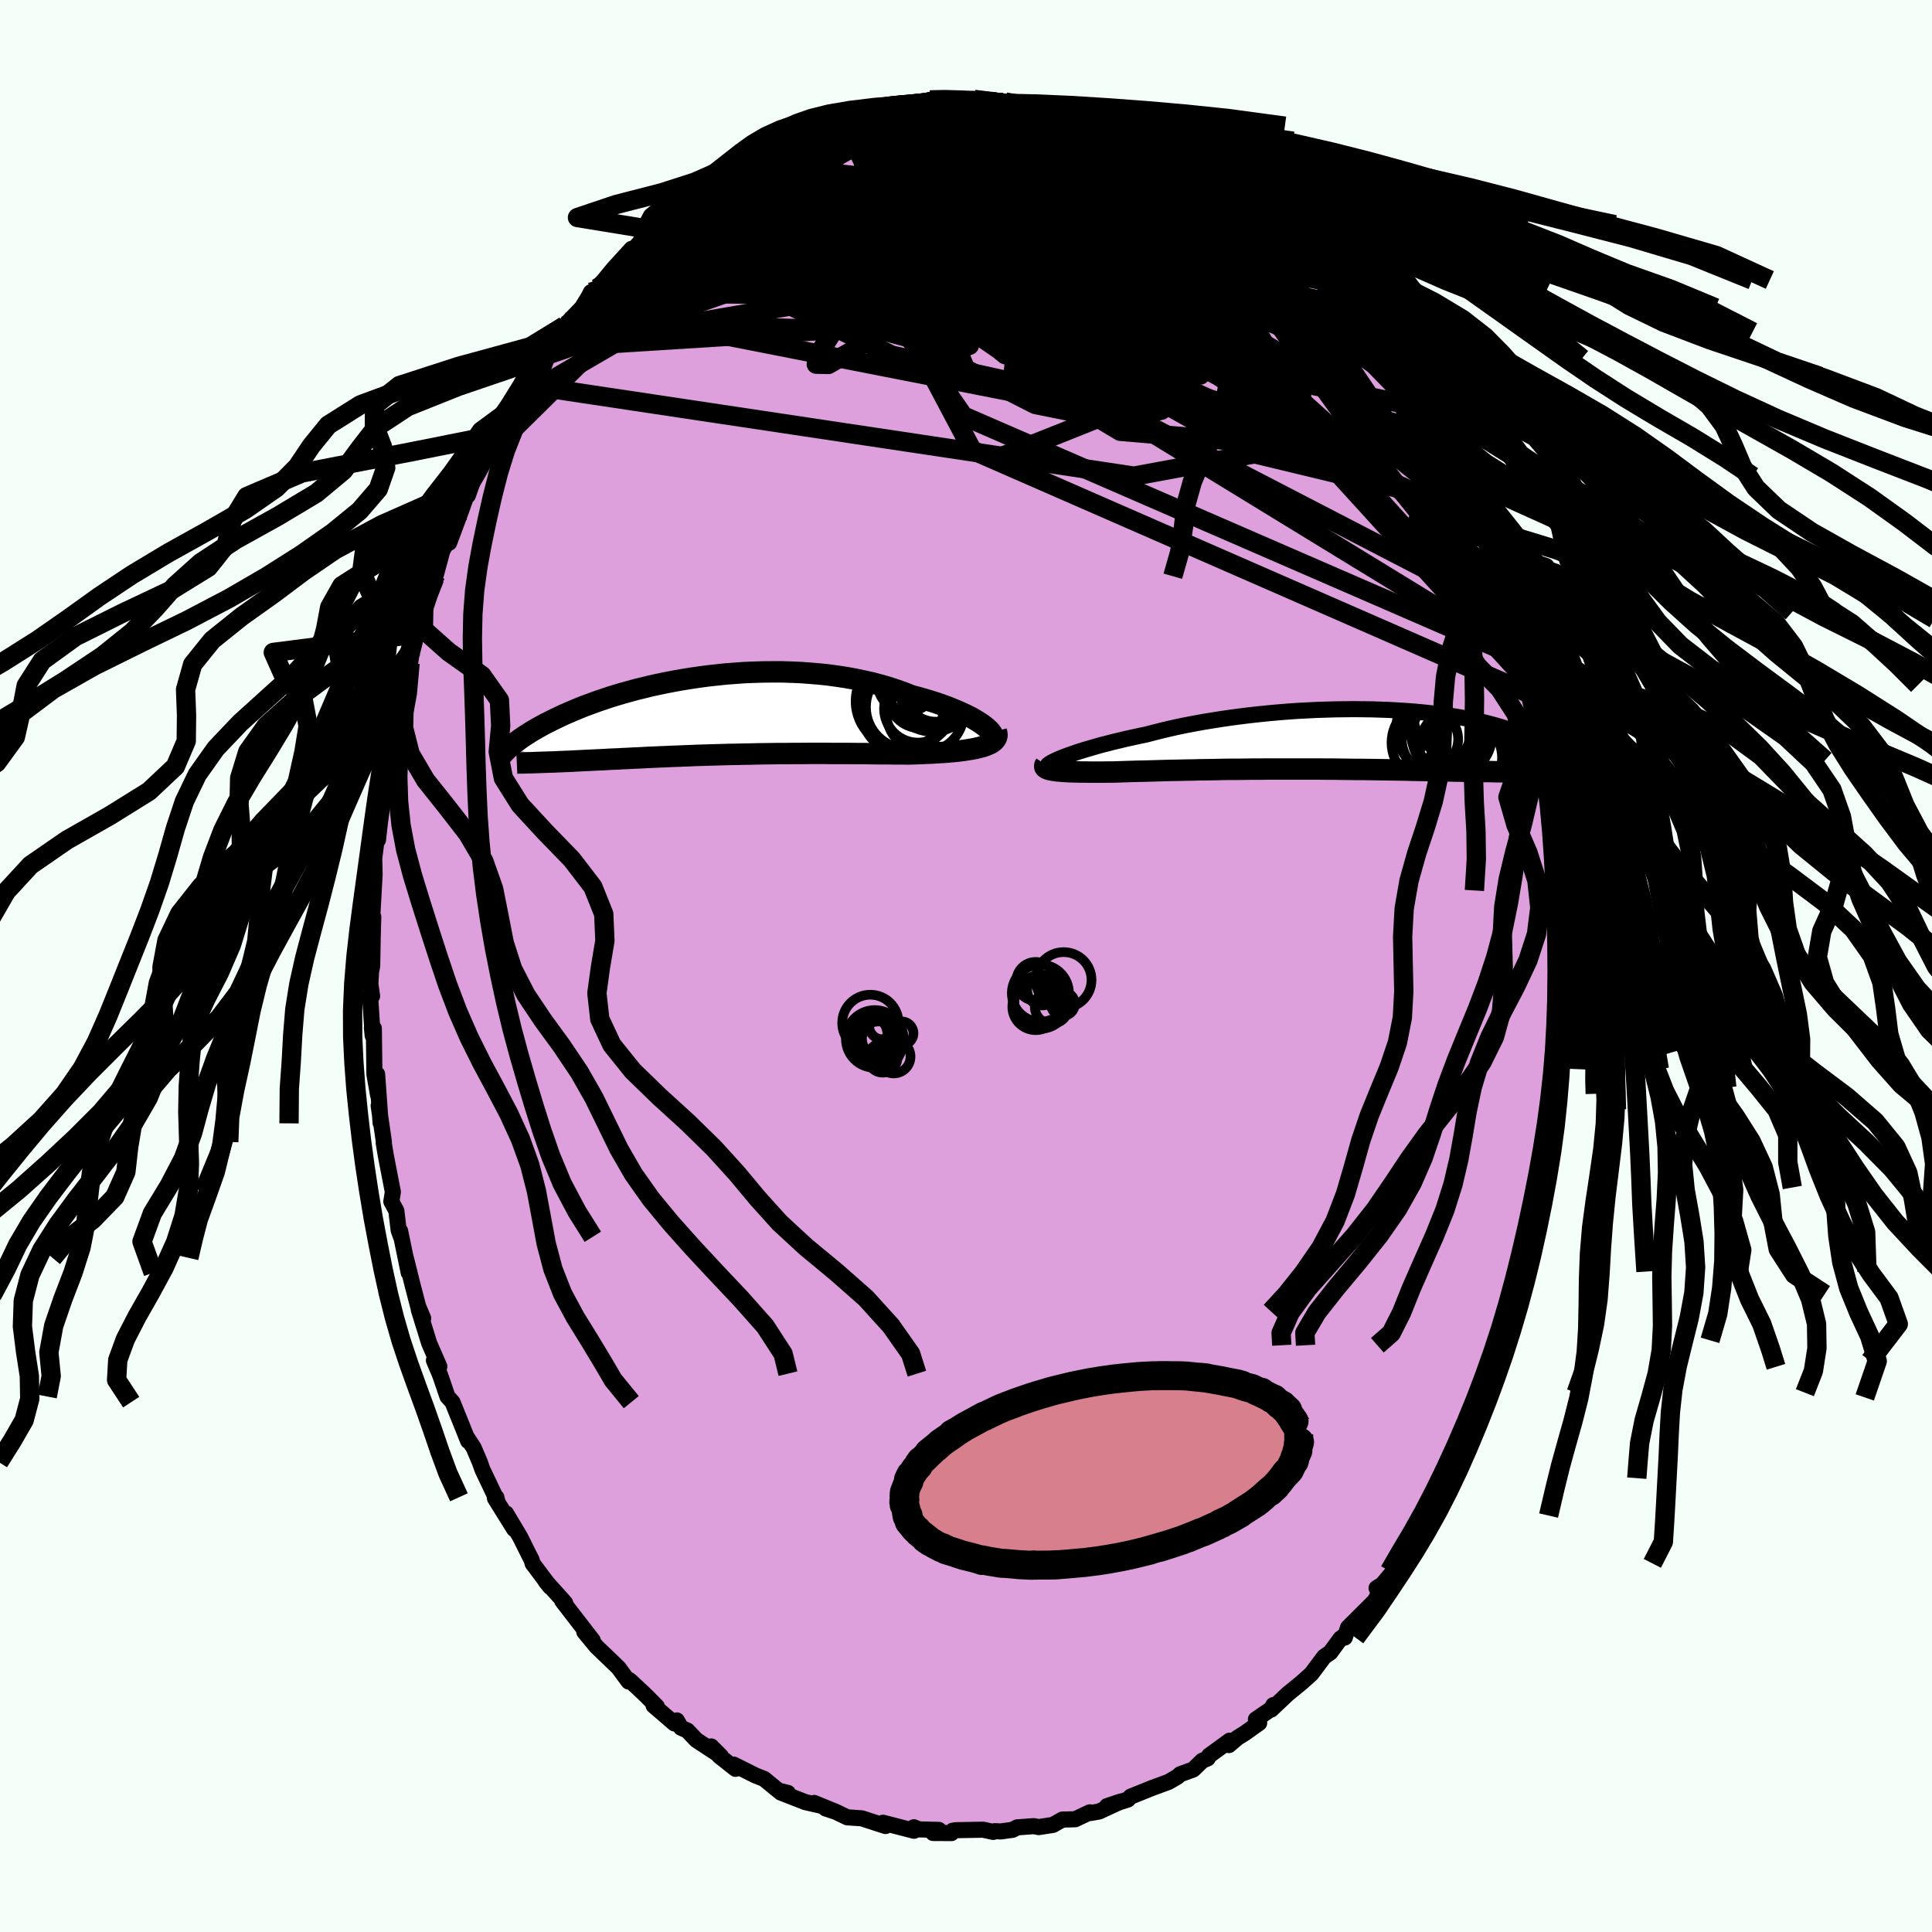 <svg xmlns="http://www.w3.org/2000/svg" width="500" height="500" viewBox="-100 -100 200 200"><defs><clipPath id="c"><path d="M28.82 1.01 28.54.8l-.33-.22-.36-.22-.39-.23-.43-.22-.46-.22-.49-.22-.52-.22-.54-.22-.58-.21-.59-.21-.63-.2-.64-.19-.66-.19-.69-.18-.75-.3-.79-.28-.81-.27-.83-.24-.86-.23-.89-.2-.9-.19-.92-.17-.93-.14-.94-.13-.96-.1-.96-.08-.97-.07-.98-.04-.97-.03h-.98l-.97.01-.96.03-.96.04-.96.07L2-4.4l-.93.1-.92.1-.9.12-.88.13-.87.14-.85.15-.83.16-.81.17-.79.17-.76.19-.75.18-.72.2-.69.19-.67.2-.65.2-.62.21-.6.2-.57.21-.55.2-.53.2-.5.21-.48.2-.46.2-.44.19-.42.2-.4.19-.38.18-.36.19-.35.17-.33.18-.31.17-.3.17-.29.17-.27.16-.25.16-.25.16-.23.15-.21.14-.21.15-.19.14-.18.13-.17.14-.16.12 2.9 1.86.3-.01.3-.01.31-.01.31-.01.33-.01.34-.02.34-.01.35-.02.36-.01.37-.02.38-.02.39-.02.4-.02.4-.02.42-.02.42-.02.44-.02.45-.02.46-.03.47-.02.48-.02.5-.03.51-.02.51-.03.54-.02.54-.03.55-.03.57-.02.58-.03.59-.02.61-.03.61-.02.63-.03.64-.02.65-.03.66-.02.67-.02.69-.02.69-.02.71-.02.71-.01.73-.02.73-.01.75-.02.75-.01.76-.01.77-.01h.77l.78-.01h.78l.79-.01h1.6l.79.01h1.61l.8.01h.79l.8.01.79.01h.79l.77.01h.77l.76.01.63-.02.61-.02.6-.03.59-.02.58-.04.56-.03.54-.04.53-.05.5-.05.49-.06.46-.07.43-.07.41-.08.38-.09.35-.09"/></clipPath><clipPath id="b"><path d="m-27.5 1.79.37-.14.41-.14.43-.15.46-.15.49-.15.52-.15.54-.16.57-.16.6-.15.61-.16.64-.15.66-.16.68-.15.69-.15.72-.15.77-.2.79-.2.83-.2.85-.19.87-.18.9-.17.92-.17.93-.15.95-.15.96-.14.98-.13.98-.12.99-.11 1-.1.99-.09 1-.08.99-.07.99-.05.99-.05.98-.03.96-.03.96-.01.94-.01.93.01.91.01.89.03.87.03.86.05.83.05.81.06.79.07.76.08.74.08.71.09.69.1.67.1.64.11.61.11.59.12.56.12.53.13.52.13.49.13.46.13.45.13.42.14.4.13.38.14.37.13.34.14.33.13.32.14.29.13.28.14.27.13.25.14.23.13.22.13.21.13.19.13.18.13.17.13.16.12.15.12-4.21 2.12-.38-.01h-.39l-.39-.01h-.41l-.42-.01-.43-.01h-.44l-.45-.01-.46-.01-.48-.01h-.48l-.49-.01-.51-.01-.51-.01-.53-.01-.54-.01-.55-.01-.56-.01-.58-.01-.59-.01-.61-.01-.62-.02-.62-.01-.65-.01-.65-.01-.67-.01-.67-.01-.69-.01-.7-.01h-.71l-.72-.01-.72-.01-.74-.01h-.74l-.75-.01h-5.41l-.78.01h-.78l-.79.01-.78.01h-.78l-.78.01-.77.02-.77.01-.76.01-.75.02-.75.01-.73.02-.73.01-.72.02-.7.02-.69.02-.68.02-.66.01-.65.02-.63.02-.61.02-.6.02H-23l-.52.01h-1.45l-.45-.01h-.44l-.41-.01-.4-.01-.37-.01-.36-.02-.33-.02-.3-.03-.29-.02-.26-.04"/></clipPath><filter id="a"><feTurbulence baseFrequency=".05" numOctaves="3" result="noise" type="noise"/><feDisplacementMap in="SourceGraphic" in2="noise" scale="2"/></filter></defs><rect width="100%" height="100%" x="-100" y="-100" fill="#F5FFFA"/><path fill="plum" stroke="#000" stroke-linejoin="round" stroke-width="1.667" d="m61.77 1.31-.26 2.5.03-2.61.13 2.56.01 2.68-.36 2.42-.11 1.1.14-.97-.18 1.69-.22 1.9-.18 2.27.34-1.62-.53 3.32-.03.81-.16 1.2-.37 1.91-.08.39-.58 2.07-.33 2.47-.08.54.19-.14-1.09 3.55-.29 2.28-.28.72-.03.56-.28 1.06-.49 1.95-.14-.17-.92 3-.72 2.13.68-1.62-.75 2.23-1.11 3.17-.29-.49-.72 2.53-.46.14.19.47-1 1.98-.2.21L50 52.27l-.65 1.92.49-1.17-1.02 1.59-.9 2.28-.67.54-.94 1.75-.11.28-.61.79-.63 1.59-.7.8-1.17 1.39-.59.37.37.26-.53 1.04-2.79 2.78-.34 1.04v-.24l-.38.31-.05.02-1.06 1.45-.64.44-1.33 1.78-1.04.93-1.41 1.15-1.7 1.61.22-.46-.24.41-1.57 1.07.34.37-1.47 1.05-.77.48-.89.76.08-.46-2.13 1.55-.15.29-.56.24-.94.91-1.35.49-.27.25-.92.54-1.74.64-2.18.88-.31.31-2.15.68 1.42-.48-2.25 1.04-.87.15-.08-.07-1.52.72-.82.02-.5.01-.97.55-1.48.23-.51-.1-1.73.13-.46.25-1.24.17-.6-.03-.18.08-1.04-.23-2.81.05-.35.06-.11.24-1.91-.01.6-.32-2.05-.05-.54-.22.02.36-3.21-.83.25.08.01.26-2.47-.8-1.49-.1-1.33-.64-.91-.28 1.05.35-2.24-.92.47.23-1.37-.31-2.56-1 .74.04-.97-.23-1.49-1.22-.89-.35-2.26-1.13.19.44-1.67-1.32-.85-1 1 1-2.54-1.67-.92-.97-.66-.3-.43-.75-.26.31-2.15-1.85.34.1-1.04-1.05-.4-.39-1.29-1.2-.17-.13-.03.18-1.05-1.43-2.27-2.18-1.27-1.54.88.89-1.75-2.26-1.41-1.83.31.23-.42-.48-1.63-1.81.5.62-1.82-2.42-.11-.39-.33-.64-.85-1.71-1.46-2.45.84 1.63-1.99-3.19.14-.11.09.34-1.52-3.19-.28-.79-.64-1.5-.69-1.05.12.36-.76-1.9-.86-2.12-.52-.58-.74-2.17-.08-.2-.58-1.37.56.63-1.05-2.41-1.08-3.48.46.91-.53-1.26-.61-2.35-.66-2.65.3 1.53-.89-4.32.09.6-.24-.67-.24-2.02-.52-.96.16-.99-.72-3.71-.23-1.37.02-.1-.54-3.75.26 1.83-.06-.05-.36-5.04.1 2.17-.38-2.15-.06-4.77-.2-.05.08.8-.28-4.25.22.16-.18-1.24.07-1.27.12-.61.05-2.84.06-2.24-.09.26v-.51l.23-4.13-.04-1.66.2-1.6.19-.33.19-1.7.23-1.7-.3 1.04.64-3.41.15-.22.09-1.88.08-.4.67-4.11.09.27.09-1.4.48-1.48.4-2.27.51-1.04.24-1.44-.08.07.32-1.61.13-.55.81-2.45.8-2.29-.18.54.5-1.04.14-.41.75-2.77.63-1.2-.01.69 1.18-3.16.97-2.74-.22 1.01.7-1.96.14-.39 1.37-2.46-.2.61.91-2.07.33-.49 1.15-2.12.3-.75 1.47-1.79h-.08l1.33-2.16-.65.83.86-1.58.98-1 .42-.59.98-1.63.37-.4 1.44-1.5.72-1.18.2-.41.46-.08.23-.35 1.66-2.02 1.86-2.04-1.05 1.44 2.38-2.64-.38.37 1.48-1.1 1.97-1.73-.6.37 1.99-1.65-.48.5 2.05-1.61.96-.81.69.17.28-.43.7-.88.47.2.8-1.08.28.05 1.23-.61 2.62-1.45 1.79-.83-.39.23.49-.09 2.24-.83-.27-.15-.02-.17 2.45-.49-.63-.2.47-.15 2.84-.44 1.43-.25-.45-.07.98-.04.06-.37 2.02-.16 2.44-.2.12-.32-.15.01 1.1-.11 1.61.39 1.62-.22.64-.01-.31-.11 3.22.27-1.57-.08 1.8.21.52.11 1.79.05 1.07.34 2.13.41 1.35.45-.56-.4-.18-.16 1.59.42 1.55.83 1.31.32.1.02.2.17.76.41 2.58.74.77.22 1.56 1.04.65.24-.39-.14 1.92 1.2.27.17 1.27.88 2.17 1.34-.89-.67 1.1.76 1.32 1.03 1.33.67-.05.05 2.19 1.73.78.96-.8-.62-.11-.27 1.76 1.65 1.85 1.59.11.37 2.36 2.39-.4-.55.47.76.14.3.9.94 1.58 1.42.71 1.36.49 1.13-.17-.36 1.74 1.87.9 1.25.19.31.31.88.79.66 1.62 2.92-.21.21.75.71.17.5 1.08 1.56-.02.27 1.21 2.5.17.09.79 1.58.89 2.41-.07-.39 1.12 2.56.2.56 1 2.3.19.47.74 1.9-.24.54.82.64.02.62.79 2.46.01.7-.08-.65 1.55 4.99-.14-.16-.27-.63 1 4.24.05-.94.08 1.09.55 2.23.62 3.21-.17.4.36.84.11.46.3 1.93.13 1.74.15.15.2 2.96.13 1.48.08 1.05.09-.12.17 3.84.19.56.05 2.38-.11-1.29.09 3.51.2 2.25.08 1.72-.26 2.5" filter="url(#a)"/><path fill="#fff" d="m-27.5 1.79.37-.14.41-.14.43-.15.46-.15.49-.15.52-.15.54-.16.57-.16.6-.15.61-.16.64-.15.66-.16.68-.15.69-.15.72-.15.77-.2.79-.2.83-.2.85-.19.87-.18.9-.17.92-.17.93-.15.95-.15.96-.14.98-.13.98-.12.99-.11 1-.1.99-.09 1-.08.99-.07.99-.05.99-.05.98-.03.96-.03.96-.01.94-.01.93.01.91.01.89.03.87.03.86.05.83.05.81.06.79.07.76.08.74.08.71.09.69.1.67.1.64.11.61.11.59.12.56.12.53.13.52.13.49.13.46.13.45.13.42.14.4.13.38.14.37.13.34.14.33.13.32.14.29.13.28.14.27.13.25.14.23.13.22.13.21.13.19.13.18.13.17.13.16.12.15.12-4.21 2.12-.38-.01h-.39l-.39-.01h-.41l-.42-.01-.43-.01h-.44l-.45-.01-.46-.01-.48-.01h-.48l-.49-.01-.51-.01-.51-.01-.53-.01-.54-.01-.55-.01-.56-.01-.58-.01-.59-.01-.61-.01-.62-.02-.62-.01-.65-.01-.65-.01-.67-.01-.67-.01-.69-.01-.7-.01h-.71l-.72-.01-.72-.01-.74-.01h-.74l-.75-.01h-5.41l-.78.01h-.78l-.79.01-.78.01h-.78l-.78.01-.77.02-.77.01-.76.01-.75.02-.75.01-.73.02-.73.01-.72.02-.7.02-.69.02-.68.02-.66.01-.65.02-.63.02-.61.02-.6.02H-23l-.52.01h-1.45l-.45-.01h-.44l-.41-.01-.4-.01-.37-.01-.36-.02-.33-.02-.3-.03-.29-.02-.26-.04" filter="url(#a)" transform="translate(37.75 -23.48)"/><path fill="#fff" d="M28.82 1.01 28.54.8l-.33-.22-.36-.22-.39-.23-.43-.22-.46-.22-.49-.22-.52-.22-.54-.22-.58-.21-.59-.21-.63-.2-.64-.19-.66-.19-.69-.18-.75-.3-.79-.28-.81-.27-.83-.24-.86-.23-.89-.2-.9-.19-.92-.17-.93-.14-.94-.13-.96-.1-.96-.08-.97-.07-.98-.04-.97-.03h-.98l-.97.01-.96.03-.96.04-.96.07L2-4.4l-.93.1-.92.1-.9.12-.88.13-.87.14-.85.15-.83.16-.81.17-.79.17-.76.19-.75.18-.72.2-.69.19-.67.2-.65.2-.62.21-.6.2-.57.21-.55.2-.53.2-.5.21-.48.2-.46.2-.44.19-.42.2-.4.19-.38.18-.36.19-.35.17-.33.18-.31.17-.3.17-.29.17-.27.16-.25.16-.25.16-.23.15-.21.14-.21.15-.19.14-.18.13-.17.14-.16.12 2.9 1.86.3-.01.3-.01.31-.01.31-.01.33-.01.34-.02.34-.01.35-.02.36-.01.37-.02.38-.02.39-.02.4-.02.4-.02.42-.02.42-.02.44-.02.45-.02.46-.03.47-.02.48-.02.5-.03.51-.02.51-.03.54-.02.54-.03.55-.03.57-.02.58-.03.59-.02.61-.03.61-.02.63-.03.64-.02.65-.03.66-.02.67-.02.69-.02.69-.02.71-.02.71-.01.73-.02.73-.01.75-.02.75-.01.76-.01.77-.01h.77l.78-.01h.78l.79-.01h1.6l.79.01h1.61l.8.01h.79l.8.01.79.01h.79l.77.01h.77l.76.01.63-.02.61-.02.6-.03.59-.02.58-.04.56-.03.54-.04.53-.05.5-.05.49-.06.46-.07.43-.07.41-.08.38-.09.35-.09" filter="url(#a)" transform="translate(-26.87 -25.83)"/><g fill="none" stroke="#000" transform="translate(37.75 -23.48)"><path stroke-linejoin="round" stroke-width="1.667" d="m-29.32 2.77.02-.05.05-.07.09-.07.13-.09.17-.1.2-.1.24-.12.27-.12.31-.13.34-.13.37-.14.41-.14.43-.15.46-.15.49-.15.52-.15.54-.16.57-.16.6-.15.61-.16.64-.15.66-.16.68-.15.69-.15.72-.15.77-.2.79-.2.83-.2.85-.19.87-.18.9-.17.92-.17.93-.15.95-.15.96-.14.98-.13.98-.12.99-.11 1-.1.99-.09 1-.08.99-.07.99-.05.99-.05.98-.03.96-.03.96-.01.94-.01.93.01.91.01.89.03.87.03.86.05.83.05.81.06.79.07.76.08.74.08.71.09.69.1.67.1.64.11.61.11.59.12.56.12.53.13.52.13.49.13.46.13.45.13.42.14.4.13.38.14.37.13.34.14.33.13.32.14.29.13.28.14.27.13.25.14.23.13.22.13.21.13.19.13.18.13.17.13.16.12.15.12.13.12.13.12.11.12.11.11.09.12.09.11.08.1.07.11.07.1.05.1" filter="url(#a)"/><path stroke-linejoin="round" stroke-width="2.222" d="m-29.53 2.62-.06.09-.01.09.01.08.05.07.09.06.11.06.15.05.18.05.2.04.23.03.26.04.29.02.3.03.33.02.36.02.37.01.4.01.41.01h.44l.45.01h1.45l.52-.01h.52l.6-.02.61-.02.63-.02.65-.02.66-.01.68-.02.69-.02.7-.02.72-.02.73-.01.73-.02.75-.01.75-.02.76-.01.77-.01.77-.02.78-.01h.78l.78-.01.79-.01h.78l.78-.01h5.41l.75.01h.74l.74.01.72.01.72.01h.71l.7.01.69.01.67.01.67.01.65.01.65.01.62.01.62.02.61.01.59.01.58.01.56.01.55.01.54.01.53.01.51.01.51.01.49.01h.48l.48.01.46.01.45.01h.44l.43.01.42.01h.41l.39.01h.39l.38.01h1.4l.33.01h.32l.3-.01h.87" filter="url(#a)"/><circle cx="13.151" cy="-2.683" r="4.616" clip-path="url(#b)" filter="url(#a)"/><circle cx="13.621" cy="1.047" r="4.494" clip-path="url(#b)" filter="url(#a)"/><circle cx="11.386" cy="-.668" r="3.098" clip-path="url(#b)" filter="url(#a)"/><circle cx="14.681" cy="1.237" r="4.26" clip-path="url(#b)" filter="url(#a)"/><circle cx="13.471" cy="1.927" r="4.272" clip-path="url(#b)" filter="url(#a)"/><circle cx="10.566" cy=".362" r="4.264" clip-path="url(#b)" filter="url(#a)"/><circle cx="12.546" cy="-.348" r="4.146" clip-path="url(#b)" filter="url(#a)"/><circle cx="11.356" cy="-1.063" r="4.578" clip-path="url(#b)" filter="url(#a)"/><circle cx="10.186" cy=".007" r="3.012" clip-path="url(#b)" filter="url(#a)"/><circle cx="11.156" cy="-.038" r="3.798" clip-path="url(#b)" filter="url(#a)"/></g><g fill="none" stroke="#000" transform="translate(-26.87 -25.83)"><path stroke-linejoin="round" stroke-width="2.222" d="m29.33 2.55.16-.08.11-.1.07-.12.01-.14-.03-.15-.08-.17-.12-.18-.17-.19-.21-.2-.25-.21-.28-.21-.33-.22-.36-.22-.39-.23-.43-.22-.46-.22-.49-.22-.52-.22-.54-.22-.58-.21-.59-.21-.63-.2-.64-.19-.66-.19-.69-.18-.75-.3-.79-.28-.81-.27-.83-.24-.86-.23-.89-.2-.9-.19-.92-.17-.93-.14-.94-.13-.96-.1-.96-.08-.97-.07-.98-.04-.97-.03h-.98l-.97.01-.96.03-.96.04-.96.07L2-4.4l-.93.1-.92.1-.9.12-.88.13-.87.14-.85.15-.83.16-.81.17-.79.17-.76.19-.75.18-.72.2-.69.19-.67.2-.65.2-.62.21-.6.2-.57.21-.55.2-.53.2-.5.21-.48.2-.46.2-.44.19-.42.2-.4.19-.38.18-.36.19-.35.17-.33.18-.31.17-.3.17-.29.17-.27.16-.25.16-.25.16-.23.15-.21.14-.21.15-.19.14-.18.13-.17.14-.16.12-.15.13-.15.12-.13.12-.12.11-.11.11-.11.11-.1.1-.09.1-.09.1-.08.09" filter="url(#a)"/><path stroke-linejoin="round" stroke-width="2.222" d="m30 1.51.06.23.02.2-.04.2-.08.17-.13.17-.17.15-.21.14-.25.12-.29.12-.32.11-.35.09-.38.09-.41.08-.43.07-.46.07-.49.06-.5.05-.53.05-.54.04-.56.03-.58.04-.59.02-.6.03-.61.02-.63.02-.76-.01h-.77l-.77-.01h-.79l-.79-.01-.8-.01h-.79l-.8-.01h-1.61l-.79-.01h-1.6l-.79.01h-.78l-.78.01h-.77l-.77.01-.76.01-.75.01-.75.02-.73.01-.73.02-.71.01-.71.02-.69.02-.69.02-.67.02-.66.02-.65.03-.64.02-.63.03-.61.02-.61.03-.59.02-.58.03-.57.02-.55.03-.54.03-.54.02-.51.03-.51.02-.5.03-.48.02-.47.02-.46.03-.45.02-.44.02-.42.02-.42.02-.4.02-.4.02-.39.02-.38.02-.37.02-.36.01-.35.02-.34.01-.34.02-.33.01-.31.01-.31.01-.3.01-.3.01-.28.01-.28.01-.27.01-.26.01h-.25l-.25.01-.24.01h-.45l-.22.01" filter="url(#a)"/><circle cx="21.903" cy="-.811" r="3.516" clip-path="url(#c)" filter="url(#a)"/><circle cx="20.268" cy="-.506" r="4.218" clip-path="url(#c)" filter="url(#a)"/><circle cx="22.633" cy="-.346" r="3.996" clip-path="url(#c)" filter="url(#a)"/><circle cx="20.278" cy="-1.566" r="4.832" clip-path="url(#c)" filter="url(#a)"/><circle cx="23.403" cy="-2.881" r="4.458" clip-path="url(#c)" filter="url(#a)"/><circle cx="23.738" cy="-2.731" r="3.272" clip-path="url(#c)" filter="url(#a)"/><circle cx="20.768" cy="-3.541" r="3.07" clip-path="url(#c)" filter="url(#a)"/><circle cx="20.853" cy="-.986" r="4.342" clip-path="url(#c)" filter="url(#a)"/><circle cx="23.418" cy="-1.751" r="3.186" clip-path="url(#c)" filter="url(#a)"/><circle cx="22.133" cy="-2.111" r="3.324" clip-path="url(#c)" filter="url(#a)"/></g><g fill="none" stroke="#000" stroke-linejoin="round" stroke-width="2"><path d="m29.59-78.86.45.48.54.65.1.41-.26.23-.48.21-.64.26-.85.26-1.2.18-1.65.01-2.16-.18-2.68-.38-3.16-.53-3.58-.66-4.02-.77-4.5-.92-5.06-1.12-5.66-1.37-6.11-1.69m63.11 35.5.23.41.43 1 .37.98.24.78.07.5-.1.19-.29-.12-.46-.42-.67-.72-.89-1.04-1.12-1.36-1.34-1.71-1.56-2.08-1.78-2.48-2.02-2.94-2.34-3.47-2.72-4.04-3.15-4.63-3.58-5.18" filter="url(#a)"/><path d="m26.94-80.56 1.13.82.83.61.59.55.31.45.02.31-.23.2-.41.14-.58.14-.76.11-1.05.02-1.4-.13-1.8-.32-2.22-.5-2.64-.65-3.06-.78-3.44-.9-3.82-1.06-4.2-1.28-4.72-1.51-5.55-1.69m-2.24-2.58.66-.28 1.19-.21 1-.14.62-.08.31.02.09.11-.1.19-.39.27-.77.33-1.23.41-1.74.52-2.36.69-3.16.94-4.09 1.29M47.49-57.2l.39.76.55 1 .55 1.06.52 1.05.47.97.38.83.26.64.13.39-.04.09-.23-.28-.46-.69-.7-1.16-.96-1.64-1.27-2.17-1.63-2.77-1.97-3.29M35.32-73.4l1.42 1.42.63.69.47.56.51.61.57.69.54.68.44.58.25.38.03.13-.23-.18-.53-.5-.83-.83-1.07-1.1-1.25-1.31-1.46-1.6-2.01-2.22" filter="url(#a)"/><path d="m54.96-40.89.02.48.13.5.05.48-.1.37-.25.19-.41-.05-.62-.36-.85-.73-1.11-1.12-1.37-1.54-1.64-1.93-1.92-2.35-2.23-2.77L42.11-53l-2.91-3.86-3.25-4.49-3.57-5.08-3.84-5.61-4.24-6.2m5.29-.62.57.53.87.79.67.64.56.54.62.58.7.67.74.71.67.67.53.56.36.41.17.25v.12l-.16-.02-.35-.16-.55-.33-.77-.51-1.01-.74-1.28-.98-1.58-1.26-1.92-1.57-2.25-1.89-2.46-2.13m-11.71-6.11 1.31.61.92.35.72.27.75.29.84.34.87.35.8.36.65.32.45.29.27.25.07.2-.12.15-.35.08h-.58l-.83-.08-1.08-.18-1.31-.26-1.56-.34-1.86-.43-2.21-.54-2.65-.66-3.18-.84L.2-88.59" filter="url(#a)"/><path d="m7.68-88.81 1.66.35.97.2.68.13.74.19.85.26.9.3.84.3.73.27.63.24.54.21.44.18.26.13.04.06-.25-.02-.51-.11-.76-.17-1.06-.26-1.47-.4-2.05-.59-2.7-.79m34.98 24.19.59.88.32.59.24.57.15.52-.03.35-.29.08-.57-.25-.86-.55-1.15-.83-1.45-1.12-1.82-1.44-2.24-1.79-2.7-2.21-3.15-2.64-3.55-3.11-3.85-3.55-4.23-4.02m4.47-.38.54.37.73.51.51.4.17.24-.16.13-.46.03-.81-.08-1.22-.23-1.7-.43-2.26-.67-2.86-.93-3.45-1.16-4.03-1.32-4.8-1.53" filter="url(#a)"/><path d="m12.01-88.09 1.25.6.75.34.43.26.33.29.29.33.22.38.02.4-.27.4-.6.39-.94.38-1.28.4-1.63.41-2.01.44-2.4.44-2.79.43-3.17.4-3.51.37-3.85.33-4.25.29-4.68.21-5.23.13m39.82-5.13.97.47 1.03.64.99.67 1.03.77 1.14.86 1.23.94 1.28.97 1.27.97 1.24.95 1.21.94 1.16.91 1.09.88 1 .8.86.71.71.58.55.44.43.33.35.26.27.2.15.08-.1-.15-.5-.53-.95-.98m-68.21-1.55.36-.18 1.18-.76 1.41-.9 1.51-.88 1.61-.85 1.74-.84 1.82-.83 1.86-.8 1.84-.77 1.78-.74 1.74-.74 1.71-.73 1.73-.73 1.76-.73 1.76-.72 1.69-.69 1.52-.62 1.19-.51.79-.44.38-.41" filter="url(#a)"/><path d="m9.81-88.4.66.19.15.02.19.14.26.27.17.37-.03.42-.29.44-.51.47-.73.52-.95.57-1.24.62-1.6.66-2.03.69-2.46.75-2.89.81-3.3.87-3.74.95-4.21 1.02-4.76 1.09-5.32 1.18-5.88 1.38" filter="url(#a)"/><path d="m-23.36-83.12.79-.21 1.56-.57 1.84-.59 1.83-.46 1.77-.31 1.75-.21 1.78-.16 1.83-.13 1.89-.11 1.98-.09 2.04-.07 2.11-.07 2.11-.05 2.09-.06 2.02-.05 1.94-.05 1.85-.05 1.72-.06 1.51-.1 1.19-.13.86-.15.77-.11" filter="url(#a)"/><path d="m18.51-85.6.86.4.75.44.49.37.31.34.19.34.04.32-.16.28-.42.21-.73.13-1.07.07h-1.4l-1.75-.07-2.13-.14-2.56-.26-3.06-.38-3.63-.53-4.14-.63-4.52-.7-4.89-.74M-26.3-81.1l.65-.09.77-.4.94-.54 1.11-.61 1.28-.66 1.46-.71 1.55-.74 1.53-.71 1.4-.64 1.17-.51.9-.4.58-.28.2-.17-.19-.06-.25.04m63.3 35.3-18.07-1.33L6.54-64.84l-11.89-8.68.29-4.53 6.35-1.37 7.07.37 4.66 1.22 1.43 1.97-1.07 2.89-2.16 3.67-1.88 3.71-.75 2.62.35.49.54-2.08-.62-4.11-2.58-4.7-3.92-3.51-3.78-1.22-4.47.96-12.46 2.94-24.61 10.16" filter="url(#a)"/><path d="m4.07-89.44 10.17 12.22-1.41 2.06 2.08-.89 3.56-1.44 2.93-1.09 1.44-.58-.56-.31-2.95-.34-5.14-.23-5.8.69-3.76 2.91 1.26 6.04 8.45 8.74 15.38 8.6 16.06 3.87 6 .9" filter="url(#a)"/><path d="m52.83-46.12-11.81-9.49-13.79 1.22-11.26-.96-7.83-4.69-5.48-5.68-3.15-3.87-.62-1.31 1.37.12 2.33-.24 2.48-1.73 2.31-3.15 2.01-3.65 1.48-3.05.46-1.83-1.06-.57-2.8.31-3.94.62-3.5.39-1.45-.17.21-.61.08-.84 12.29-2.65" filter="url(#a)"/><path d="M58.47-29.08 27.87-62.7 11.9-69.63l-8.66 1.47.42 2.32 5.66.29 4.95-1.66.2-2.35-5.27-1.8-8.47-.5-7.71.99-3.39 1.95 2.2 1.53 6.24-.56 7.32-3.34 6.31-4.62 4.23-2.77-2.53-.3-28.5-7.67" filter="url(#a)"/><path d="m-42.96-64.04 43.7-2.73 9.8-5.24 3.1-2.68.02-1.79-.55-1.33.86-.01 2.11 1.74 1.55 2.83-.68 2.5-3.17.93-4.44-1-3.89-2.33-1.95-2.58.62-1.78 3.18-.19 5.32 1.89 6.31 4.13 4.68 5.7-1.1 5.28-10.75 1.76-19.43-4.29-18.16-8.84-8.79-2.17" filter="url(#a)"/><path d="m-15.37-86.8 19.15.14 6.66 1.42-.58 2.17-2.79 2.44-.82 2.62 2.12 2.96 3.4 3.2 2.24 2.77-.4 1.39-2.66-.46-2.61-1.72.43-1.57 4.93-.24 7.83.94 6.52.42.87-2.08-6.9-4.87-15.53-5.64-25.72-2.22" filter="url(#a)"/><path d="m.52-89.59-4.35.31-1.9.71 1.29 1.76 3.51 2.98 2.46 3.41-.73 2.57-3.22.83-3.64-.96-2.62-2.07-1.48-2.21-.74-1.54-.11-.53.65.62 1.42 2.29 3.23 5.76L6.15-62.54l50.13 25.96" filter="url(#a)"/><path d="M37.68-71.01-3.37-75.9l-11.05 2.64 4.94 3.54 6.37 1.52.12-.58L-8-70.59l-4.92-2.08-.79-1.47 4.14-.05 7.66 1.78 9.46 3.16 9.58 3.22 6.93 1.7.16-.19-11.95-1.07-45.56-9.85" filter="url(#a)"/><path d="M57.83-31.59 7.27-62.53l-8.1-12.51 7.39-1.16 11.72 3.84 10.32 4.43 6.71 2.98 2.83 1.13-.7-.56-3.96-1.98-6.91-3.08-9.26-3.6-10.53-3.25-10.36-2.06-8.69-.64-5.61.2-1.36.09 3.47-.15 7.79 1.22 9.93 4.89 4.08 6.45-36.25-11.61" filter="url(#a)"/><path d="m-41.19-66.66 34.63-10.68-.09-3.16-7.52 1.13-4.16 3.14.45 3.91 2.15 3.48 1.06 1.91-.56-.04-.82-1.36.66-1.56 2.97-.96 4.94-.3 5.99-.1 6.26-.22 6.27-.04 6.25.78 5.65 2 3.37 2.46-1.63.3-6.07-5.6 14.75-3.79" filter="url(#a)"/><path d="m32.51-76.12-3.79 3.53-7.3 4.83-3.92.98 2.35.17 4.15.92 1.41 1.17-2.66.37-5.51-1.26-6.27-3.18-5.29-4.59-2.71-4.49 2.22-2.3 9.85 1.67 16.33 6.35 12.67 9.06" filter="url(#a)"/><path d="M57.69-31.75-.27-56.94l-9.44-13.65 5.38-5.84 5.84-1.4 1.76.51-1.55 1.34-2.07 1.97-.79 2.41.18 2.4.31 1.89 1.21 1.09 4.33.21 8.45-.49 9.73-.49 4.55.24-10.51-.86-46.42-11.07" filter="url(#a)"/><path d="m24.56-81.99 5.3 11.94-8.39 4.33-11.22-4.15-6.6-5.94-1.41-4.05 2.32-1.28 4.5 1.03 5.01 2.48 3.76 3L18.91-72l-2.26 1.51-5.23-.07-7-1.55-7.35-2.42-6.67-2.42-5.58-1.73-4.44-.88-3.16-.37-1.65-.33-.26-.47.45-.4.35-.1.64-.36 7.88-5.21" filter="url(#a)"/><path d="m10.42-88.51.33 9.93 13.39 10.33 4.28 2.24-3.55-2.29-5.23-2.2-3.85-.56-3.01.39-3.44.52-3.74.6-2.63.91-.52 1.01 1.22.27 1.78-1.49 2.28-3.34 4.86-3.29 10.07.47 14 6.98 11 11.33" filter="url(#a)"/><path d="M52.83-46.12 26.68-71.93l-9.47-5.84 1.18 3 4.75 4.46 3.07 2.66-.26.4-2.59-1.17-3.07-2.1-2.26-2.61-.91-2.69.6-1.99 2.25-.38 3.77 1.77 4.66 3.71 4.63 4.98 4.41 5.67 4.78 5.27 3.79 1.02-1.47-5.93" filter="url(#a)"/><path d="M55.54-39.71 30.41-62.39l-7.46-1.93.56 1.54-3.62-1.16-9.86-3.53-11.94-4.34-9.13-4.13-3.61-3.41 2.11-2.31 6.46-.78 8.55 1.09 7.98 2.81 5.42 3.7 4.55 4.16 11.59 6.96 19.7 15.04" filter="url(#a)"/><path d="M40.37-68.14 12.8-73.87l-2.45-.15-2.06 2.7-3.4 3.39L.11-66.1l-6.17-.18-6.52-1.36-4.97-1.62-1.74-1.39 1.86-.98 4.24-.41 4.49.27 3.06.97 1.45 1.55 1.05 1.86 1.76 1.83 1.73 1.31-.82.28-4.77-.88-5.19-1.4 2.22-1.22 9.73-3.12-19.35-15.14" filter="url(#a)"/><path d="m15.93-86.34.52 4.05-8.28 3.21-4.06 4.29.27 3.83 3.79 3.47 6.4 3.3 6.49 2.4 3.2.61-2.16-1.14-6.73-1.77-7.66-.89-3.87.85 2.91 2.23 8.33 2.11 7.42.08-1.84-2.8-15.82-4.22-24.25-3.44-5.92-11.19" filter="url(#a)"/><path d="m-23.08-83.07-3.42 8.59 12.62 5.34 15.52 2.56 11.67 1.29 5.96.15.27-1.55-4.37-2.85-7.63-2.69-9.33-1.44-8.7-.6-4.82-1.41 1.44-3.15 7.6-2.91 14.87 2.6 34.54 15" filter="url(#a)"/><path d="m-45.4-60.13 62.78 9.42 17.94-3.32-.86-7.31-8.18-5.57-11.01-2.47-11.66-.53-10.28-.2-7.01-.54-2.64-.31 1.85 1.06 5.67 3.14 8.06 4.6 7.91 4.03 4.91.99 1.14-2.96-.49-4.32-6.71-.89-47.21-1.35" filter="url(#a)"/><path d="m-42.96-64.04 32.82-5.67L-2-64.84l1.82 2.71-.46-1.11-.26-2.77.7-2.98 1.44-2.81 1.82-2.39 1.96-1.59 1.91-.53 1.76.46 1.88 1.06 2.47 1.16 3.06.93 2.75.63.78.58-2.74 1.01-6.93 1.67-10.68 1.72-12.55-.08-9.56-4.05 1.93-8.37 18.19-10.17" filter="url(#a)"/><path d="m-41.56-66.26 29.48-10.78L6.74-73.3l13.12 4.13 7 1.17 1.61-.38-2.66-.67-5.21-.67-5.25-.69-2.86-.61.53-.36 2.85-.17 2.77-.22.46-.42-2.52-.47-4.17-.08-3.08.75.86 1.98 6.19 3.65 9.85 5.35 6.86 4.76-10-3.11-48.7-21.57" filter="url(#a)"/><path d="m-13.1-87.81 18.06 2.9 6.2 2.19 3.87 1.62 2.14 1.46.07 1.91-2.45 2.3-4.71 2.25-5.69 1.81-4.56 1.22-1.56.64 1.68-.12 2.49-1.13-1.02-1.87-7.99-1.17-13.91 1.3-13.99 4.67-15.09 14.92" filter="url(#a)"/><path d="m-9.28-88.57 2.02 5.67 14.09 7.82 9.39 5.91 2.25 1.69-3.29-2.06-6.26-4.03-6.54-4.17-4.9-3.06-2.74-1.48-1.13-.05-.28 1 .26 1.71 1.11 2.33 2.57 3.12 4.47 3.91 6.06 3.85 5.77 1.92 1.46-2.19-6.24-6.72-7.36-7.41 20.06-3.29" filter="url(#a)"/><path d="m47.66-56.7-8.35-8.87L26.4-73.6l-12.33-2.48-7.13 2-1.14 3.63 2.03 3.26 2.45 2.47 2.39 2.04 3.07 1.61 3.58.45 2.26-1.51-1.31-3.64-5.75-5.02-8.88-5.03-9.38-3.58-7.48-.99-4.65 1.9-4.72 4.84-26.28 15.31" filter="url(#a)"/><path d="m25.84-81.32-15.45-3.85-9.97.87.88 4.46 8.33 5.97 9.29 4.91 6.14 2.43 2.56.16.47-.96-.28-1.11-.83-1.09-1.89-1.5-3.29-2.36-4.33-3.15-4.5-3.31-3.94-2.62-3.41-1.36-3.58-.12-4.13.74-3.17 1.25 1.81 1.94 11.42 3.57 20.13 5.86 12.27 2.45" filter="url(#a)"/><path d="m-36.48-72.2 24.62 2.41 9.33 6.18-1.47.12-2.16-2.19.4-1.52 2.34-.4 2.83-.12 2.23-.79 1.08-1.87-.17-2.68-1.25-2.68-2.08-1.82-2.95-.54-4.11.52-5.48 1.1-6.51 1.48-6.54 2.14-4.9 2.76.33 1.45 13.66-3.92 40.57-10.3" filter="url(#a)"/><path d="m13.56-87.26 14.95 14.91-7.59-1.37-9.66-3.69L6.4-79.3l-.86-.31.53.04v-.25l-1.27-.44-2.35-.21-2.51.35-1.42.96.5 1.39 2.21 1.5 2.5 1.21.93.63-1.75-.03-3.94-.5-4.38-.75-3.11-.85-1.14-.86.84-.7 3.13-.54 7.01-.53 26.94-.34" filter="url(#a)"/><path d="M-39.75-68.16 4.7-59.44l.94-9.46-6.98-6.15-8.32-1.33-7.26.44-4.28-.06-.69-.84 2.31-.69 4.41.51 5.92 2.08 7.1 3.24 7.78 3.66 7.42 3.32 5.37 2.27 1.45.45-3.34-2.05-6.55-4.46-5.27-5.46 1.04-4.31 7.79-2.3 7.1-1.85.85-1.67" filter="url(#a)"/><path d="m12.01-88.09 10.49 7.48 6.96 8.48 3.87 4.9.33.22-1.7-2.31-2.59-2.81-3.48-2.29-4.99-1.32-6.73-.13-7.63 1.08-6.82 2.02-4.35 2.26-1.3 1.6.98.29 1.85-.9 1.46-1.11.02-.19-2.63.64-5.93-.22-6.43-2.66 1.89-4.31 28.28-9.89" filter="url(#a)"/><path d="M58.42-28.14.64-53.4l-9.07-17.13 5.28-7.71 6.94-1.97 3.9.52.61 1.06-1.48.65-2.95-.07-4.41-.67-5.53-.86-5.57-.56-4.37.13-2.61.97-1.12 1.62.03 1.81 1.2 1.56 1.69 1.24 1.38-.57L4.82-89.2" filter="url(#a)"/><path d="M46.74-57.91 2.07-66.96l-4.01-3.81 1.03-.69-.46-.32-1.13-.95-1.24-1.74-.86-2.05.56-1.6 2.94-.48 5.32.79 6.45 1.6 5.79 1.5 3.74.52 1.37-.76-.19-1.58-.43-1.46.36-.47 1.21.63.62.95-3.13.1-10.95-1.04-21.34.19-26.55 7.88" filter="url(#a)"/><path d="M57.69-31.75 34.57-57.37 10.59-71.4l-12.51-5.12-3.25.7-.57 3.84-2.01 4.5-3.47 3.47-3.03 1.74-1.25-.03.55-1.54 1.7-2.64 2.44-3.17 3.13-2.97 3.65-2.18 3.24-1.22 1.07-.58-2.88-.38-6.07.07-2.43 1.89 15.12 6.69 48.81 22.21" filter="url(#a)"/><path d="M-28.83-79.18.79-75.73l-2.76-.53-1.67 3.22 5.25 5.07 8.18 4 7.01 1.8 4.83.11 3.68-.42 3.39-.02 2.67.5.52.3-2.78-.83-5.77-2.4-6.92-3.55-5.9-3.84-4.04-3.49-3.24-2.96-3.31-2.09-1.69-.5-.01.61-21.59-2.37" filter="url(#a)"/><path d="m19.28-85.38-29.49 6.1 1.15-2.03 6.91-1.36 4.46 1.13 2.91 3.7 4 5.71 5.26 6.36 4.36 5.3 1.4 2.93-1.62.36-2.55-1.38-.67-1.84 2.76-1.42 4.92-1.06 2.81-1.65-4.92-3.01-16.35-3.59-25.04-1.64-15.25-.03" filter="url(#a)"/><path d="m-32.19-76.17 25.23.47 18.58 1.91 5.54-1.78-1.29-2.8-3.59-1.97-3.66-.39-2.5 1.29-.73 2.53.94 2.86 1.94 2.14 2.03.71 1.43-.74.76-1.61.77-1.5 1.87-.42 3.61 1.14 4.53 2.2 3.04 1.84-.96-.09-4.6-2.05-2.52-1.4 7.85 1.73 9.24-1.3" filter="url(#a)"/><path d="m29.59-78.86-35.43 3.45 1.49-3.8 8.99-1.46 5.92 1.02.06 1.73-4.29 1.5-5.2 1.44-2.88 1.99 1 2.87 4.22 3.36 5.18 2.94 3.55 1.46.29-.56-3.13-2.33-5.57-3.22-6.61-3.12-6.3-2.48-4.94-1.88-3.16-1.49-1.7-.89-.22.06 4.58.48 17.38.07 34.93 6.92" filter="url(#a)"/><path d="M25.84-81.32 37.5-62.95 33.96-68l-4.46-5.55-2.68-1.53-2.16 1.5-4.28 2.11-7.82.94-10.02-.54-8.88-1.22-4.47-.78 1.25.54 5.81 2.18 7.79 3.32 7.36 3.15 5.45 1.33 1.95-1.16-7.15-2.87-40.48-12.6" filter="url(#a)"/><path d="m-38.83-69.75 41.08.52 6.33-5.11.6-1.54-2.8.59-5.14.5-4.74-.38-2.41-.87.03-.61 1.68.09 2.57.68 3.04.66 3.46.06 4.27-.46 5.76-.01 7.43 1.53 7.07 2.68 1.48.81-11.77-5.02-34.5-11.34" filter="url(#a)"/><path d="m-43.94-63.04 31.44-10.85 3.22-2.82 5.59.71 8.52 2.17 5.96 2.01.77.82-3.62-.47-5.8-1.19-5.94-1.14-4.7-.51-2.61.37.01 1.22 2.63 1.91 4.39 2.4 4.52 2.55 2.95 2.03.68.55-.63-1.71.29-3.97 3.31-4.94 6.63-3.69 7.45-.79 2.97.37L9.81-88.4" filter="url(#a)"/><path d="m4.07-89.44-10.85 2.56-3.09 4.13 5.21 3.5 7.93 2.18 7.33 1.35 6.11 1.47 4.92 2.01 3.16 2.16.57 1.7-1.98 1.15L20.26-66l-2.08 1.74.31 1.31 1.46-1.52-2.71-6.09-15.4-7.38-35.51 2.87" filter="url(#a)"/><path d="m4.3-89.31 25.29 22.62 1.79 3.13-8.25-1.93-13.08-2.48-13.06-.74-9.03.83-3.28 1.05 1.5.2 3.78-.78 3.81-1.14 2.98-.61 2.67.64 3.31 2.12 4.33 3.14 4.61 3.12 3.42 1.87 1.11-.24-.94-2.6-1.47-4.7-.98-6.28-1.96-6.94-4.98-6.09 4.73-3.23" filter="url(#a)"/><path d="M.52-89.59h.88l1.76.19 2.21.29 2.4.35 2.46.4 2.53.45 2.61.53 2.72.61 2.83.72 2.94.8 3.02.89 3.09.97 3.2 1.03 3.41 1.1 3.75 1.16 4.16 1.23 4.48 1.31 4.51 1.39 4.12 1.46 3.42 1.52 2.69 1.56 2.32 1.61 2.64 1.65 3.56 1.73 4.78 1.82 5.74 1.93 6.05 2.02 5.4 2.03 4.02 1.9 4.53 1.8" filter="url(#a)"/><path d="m-1.1-89.37 2.29-.09 2.06.07 1.88.18 1.86.26 1.91.33 1.96.4 2.04.48 2.12.57 2.24.65 2.35.75 2.46.83 2.5.91 2.52 1 2.54 1.07 2.62 1.12 2.79 1.16 3.06 1.19 3.43 1.2 3.82 1.25 4.17 1.32 4.3 1.45 3.9 1.5 2.65 1.27" filter="url(#a)"/><path d="m-3.81-89.65 2.49.13 2.24.06 2.03.11 1.93.19 1.93.26 1.96.35 1.97.42 1.98.5 1.98.6 2.01.68 2.01.78 2.03.87 2.01.94 1.97 1.03 1.91 1.08 1.84 1.15 1.78 1.19 1.73 1.25 1.72 1.3 1.73 1.36 1.75 1.45 1.79 1.53 1.81 1.61 1.81 1.69 1.78 1.75 1.74 1.79 1.7 1.83 1.66 1.85L51.1-60l1.59 1.96 1.56 2.07 1.59 2.22 1.69 2.44 1.86 2.64 1.93 2.73 1.77 2.68" filter="url(#a)"/><path d="m-3.66-89.66 1.44-.03 1.79.05 1.93.11 2.13.2 2.29.27 2.39.34 2.47.39 2.62.47 2.8.53 2.97.63 3.07.71 3.05.81 2.96.89 2.79.96 2.63 1.04 2.53 1.11 2.49 1.17 2.55 1.25 2.65 1.32 2.78 1.4 2.86 1.46 2.91 1.53 2.93 1.58 2.96 1.63 3.05 1.69 3.23 1.77 3.44 1.83 3.66 1.92 3.86 1.98 4.08 2.01 4.41 2.03 4.84 2.04 5.22 2.05 5.43 2.1 5.24 2.22 4.05 2.64" filter="url(#a)"/><path d="m-3.78-89.34.88-.14h1.79l2 .04 1.98.11 1.92.19 1.88.26 1.85.34 1.82.41 1.81.5 1.81.59 1.82.68 1.83.77 1.84.86 1.85.94 1.85 1.01 1.84 1.08 1.81 1.14 1.77 1.19 1.73 1.24 1.68 1.29 1.65 1.36 1.63 1.43 1.6 1.52 1.58 1.61 1.55 1.69 1.52 1.75 1.49 1.8 1.45 1.82 1.43 1.83 1.39 1.87 1.34 1.91 1.32 1.98 1.31 2.14 1.42 2.52 1.57 3.32" filter="url(#a)"/><path d="m-3.78-89.34.78-.14h1.76l2.12.04 2.19.11 2.2.18 2.23.25 2.33.33 2.48.41 2.61.49 2.71.58 2.75.67 2.75.75 2.75.85 2.75.92 2.73 1.01 2.75 1.07 2.8 1.13 2.97 1.17 3.25 1.22 3.64 1.26 4.1 1.32 4.51 1.4 4.8 1.49 4.85 1.6 4.6 1.7 4.1 1.79 3.57 1.81 3.25 1.76 3.4 1.62 4.45 1.51" filter="url(#a)"/><path d="m-8.24-88.98 2.97-.28 2.09-.15 2.09-.04 2.17.03 2.2.09 2.28.16 2.44.24 2.6.3 2.73.38 2.82.46 2.96.53 3.11.63 3.23.72 3.16.8 2.9.88 2.59.98 2.52 1.05 2.9 1.13 3.54 1.18 4.09 1.21 4.1 1.17 3.62.77" filter="url(#a)"/><path d="m-8.24-88.98 2.9-.28 1.99-.15 2.01-.04 2.09.03 2.08.09 2.05.17 2.04.24 2.03.3 2 .39 1.96.46 1.93.54 1.91.63 1.92.72 1.96.81 2.06.89 2.18.98 2.35 1.06 2.5 1.13 2.61 1.17 2.54 1.18 2.26 1.15 1.81 1.06 1.94 1.09" filter="url(#a)"/><path d="m-8.3-88.61 2.07-.47 1.96-.3 1.87-.15 1.86-.01 1.96.08 2.15.18 2.34.26 2.46.32 2.53.39 2.56.46 2.58.53 2.6.61 2.6.71 2.56.79 2.49.88 2.42.96 2.33 1.03 2.3 1.1 2.3 1.16 2.33 1.24 2.38 1.32 2.41 1.38 2.39 1.46 2.36 1.52 2.32 1.58 2.33 1.62 2.37 1.68 2.46 1.75 2.58 1.83 2.72 1.93 2.91 1.99 3.14 2.02 3.38 2.03 3.5 2.03 3.36 2.08 2.86 1.92" filter="url(#a)"/><path d="m-8.3-88.61 2.04-.47 1.95-.3 1.87-.15 1.82-.02 1.86.08 1.98.18 2.1.24 2.2.32 2.27.38 2.31.44 2.34.52 2.38.6 2.37.69 2.36.78 2.33.86 2.35.94 2.41 1.02 2.51 1.07 2.59 1.14 2.62 1.21 2.56 1.29 2.48 1.37 2.5 1.46 2.64 1.52 2.85 1.56 3.01 1.57 2.96 1.57 2.77 1.65 2.73 1.84 2.91 2.36" filter="url(#a)"/><path d="m-8.83-88.5 1.02-.24 1.62-.33 1.8-.26 1.86-.15 1.95-.04 2.11.06 2.32.16 2.46.23 2.49.3 2.38.36 2.27.41 2.3.49 2.55.56 2.98.66 3.48.75 3.87.84 4.03.92 3.93.99 3.73 1.03 3.6 1.1 3.69 1.17 3.96 1.21 3.9 1.08 1.5.19" filter="url(#a)"/><path d="m-8.83-88.5.71-.24 1.7-.33 1.88-.26 1.87-.15 1.86-.04 1.91.07 2.03.16 2.13.23 2.2.31 2.19.36 2.13.43 2.09.49 2.11.58 2.21.66 2.37.76 2.56.85 2.73.93 2.87.99 2.94 1.05 2.91 1.11 2.78 1.16 2.6 1.23 2.51 1.3 2.76 1.46 3.49 1.87 3.92 2.51" filter="url(#a)"/><path d="m-10.26-88.25.31-.33 1.17-.32 2.11-.25 2.47-.16 2.52-.07h2.5l2.5.09 2.52.15 2.54.23 2.56.3 2.55.37 2.57.45 2.72.53 2.98.62 3.32.71 3.63.8 3.83.89 3.92.97 3.97 1.06 4.02 1.13 3.98 1.18 3.69 1.21 3.04 1.17 2.95.78" filter="url(#a)"/><path d="m-10.26-88.25 1.24-.33 1.73-.32 1.92-.25 1.92-.16 1.86-.07h1.8l1.73.09 1.66.15 1.57.23 1.49.3 1.41.37 1.34.45 1.33.53 1.36.62 1.4.71 1.4.8 1.34.89 1.2.97 1 1.06.78 1.13.49 1.18.17 1.21-.03 1.17.01.78" filter="url(#a)"/><path d="m-13.1-87.81 2.37-.5 2.04-.39 2.03-.33 1.99-.25 1.93-.16 1.89-.04 1.92.05 2.02.15 2.15.23 2.25.29 2.29.36 2.29.42 2.27.49 2.27.57 2.32.66 2.39.75 2.45.85 2.48.92 2.5.99 2.52 1.04 2.58 1.1 2.71 1.16 2.86 1.21 2.98 1.21 2.92 1.26 3.08 2" filter="url(#a)"/><path d="m-12.94-87.46 1-.4 1.8-.42 1.85-.38 1.83-.33 1.83-.26 1.86-.16 1.89-.06 1.98.03 2.13.13 2.33.21 2.51.28 2.65.34 2.74.4 2.81.45 2.96.53 3.19.62 3.49.72 3.74.84 3.91.93 4 .97 3.98.93 3.35.77" filter="url(#a)"/><path d="m-15.39-86.97 2.35-.61 2.05-.49 1.89-.41 1.86-.33 1.86-.26 1.83-.18 1.79-.09 1.72-.01 1.63.06 1.52.13 1.4.21 1.31.28 1.25.34 1.27.42 1.31.51 1.33.59 1.24.69 1.03.76.71.83.48.94.69 1.19 1.41 1.75" filter="url(#a)"/><path d="m-15.37-86.8 1.07-.55 1.67-.47 1.81-.42 1.82-.39 1.88-.33 1.95-.25 2-.17 2.06-.07 2.13.03 2.25.12 2.44.21 2.65.27 2.84.34 3 .39 3.07.46 3.05.53 3 .61 3.01.73 3.16.83 3.41.93 3.57.98 3.51.93 3.83.77" filter="url(#a)"/><path d="m-15.1-86.65.02-.42 1.52-.5 1.84-.47 1.84-.4 1.88-.34 2.02-.26 2.19-.17 2.34-.09 2.46-.01 2.53.06 2.61.15 2.74.21 2.94.29 3.2.37 3.47.44 3.72.53 3.88.61 3.95.71 3.95.79 3.89.89 3.84.97 3.83 1.05 3.93 1.14 4.23 1.18 4.74 1.22 5.03 1.18 3.67.78" filter="url(#a)"/><path d="m-15.1-86.65-.02-.42 1.59-.5 1.95-.46 1.96-.41 1.96-.34 1.99-.26 2.05-.17 2.09-.1 2.14-.01 2.16.06 2.17.14 2.15.2 2.13.29 2.09.35 2.07.44 2.09.51 2.18.61 2.33.69 2.49.78 2.66.87 2.85.96 3.04 1.06 3.17 1.13 2.99 1.11 2.78 1.26" filter="url(#a)"/><path d="m-19.23-85.13.38-.65 1.44-.63 1.39-.57 1.48-.52 1.69-.47 1.88-.41 2.04-.33 2.16-.26 2.27-.17 2.33-.1 2.35-.01 2.35.07 2.35.14 2.37.23 2.47.3 2.64.37 2.88.47 3.18.54 3.47.64 3.71.72 3.82.81 3.76.9 3.6.99 3.4 1.05 3.29 1.12 3.38 1.16 3.57 1.2 3.74 1.23 3.71 1.28 3.46 1.35 3.33 1.45 3.72 1.55 4.6 1.63 4.6 1.91" filter="url(#a)"/><path d="m-21.85-83.68 2.83-1.48 1.35-.82.79-.64.92-.57 1.4-.51 1.89-.45 2.19-.39 2.32-.32 2.34-.25 2.34-.16 2.35-.07 2.37.03 2.44.12 2.54.2 2.64.27 2.79.35 2.94.42 3.13.49 3.36.57 3.63.65 3.95.75 4.28.84 4.61.92 4.85.98 4.93 1.06 4.81 1.11 4.56 1.17 4.39 1.23 4.65 1.3 5.53 1.47 6.43 1.87 5.51 2.53" filter="url(#a)"/><path d="m-21.85-83.68 2.79-1.48 1.39-.82 1.11-.64 1.27-.57 1.52-.51 1.72-.45 1.85-.39 1.98-.32 2.13-.25 2.28-.16 2.4-.07 2.51.03 2.6.12 2.7.2 2.79.27 2.91.35 3.08.42 3.29.49 3.53.57 3.78.65 3.97.75 4.05.84 4.01.92 3.88.98 3.77 1.06 3.82 1.11 4.09 1.17 4.58 1.23 5.15 1.3 5.72 1.47 6.31 1.87 6.26 2.53" filter="url(#a)"/><path d="m-23.08-83.07 2.87-1.52 1.91-.98 1.62-.74 1.6-.61 1.66-.54 1.72-.48 1.78-.4 1.9-.34 2.04-.26 2.21-.18 2.36-.09 2.46-.02 2.54.07 2.56.14 2.58.23 2.55.3 2.51.38 2.45.46 2.39.55 2.36.63 2.41.73 2.54.81 2.76.91 3.05.98 3.34 1.05 3.59 1.12 3.79 1.16 3.95 1.2 4.11 1.25 4.31 1.29 4.52 1.37 4.65 1.46 4.59 1.58 4.35 1.71L77-67.92l4.44 2.27" filter="url(#a)"/><path d="m-25.61-80.93.87-1.11 1.19-.98 1.46-.97 1.61-.91 1.65-.81 1.68-.7 1.7-.62 1.73-.53 1.76-.48 1.82-.41 1.89-.35 2.01-.28 2.15-.2 2.31-.11 2.49-.01 2.72.08 2.96.17 3.21.25 3.34.32 3.3.36 3.09.41 2.86.48 2.83.54 3.39.62 5.44.79m26.47 66.46 1.22 2.43.72 2.74.73 2.79.61 2.91.41 3.02.29 3.04.29 2.94.37 2.78.44 2.61.42 2.51.31 2.46.13 2.49-.08 2.55-.26 2.63-.39 2.7-.41 2.72-.36 2.71-.22 2.68-.1 2.61-.03 2.56-.05 2.51-.15 2.47-.32 2.43-.46 2.4-.6 2.37-.66 2.34-.63 2.28-.56 2.27-.67 2.86" filter="url(#a)"/><path d="m-28.83-79.18 1.19-.96 1.2-.91 1.17-.94 1.12-.95 1.17-.94 1.31-.89 1.49-.81 1.64-.72 1.74-.64 1.82-.56 1.89-.48 1.99-.43 2.08-.37 2.19-.3 2.27-.21 2.34-.13 2.39-.04 2.51.07 2.71.16 2.97.25 3.13.31 3 .34 2.61.36 3.17.71" filter="url(#a)"/><path d="m-30.82-77.53.72-1.35 1.86-1.28 1.93-1.07 1.83-1 1.83-1 1.85-.97 1.83-.91 1.8-.81 1.74-.7 1.73-.61 1.73-.53 1.79-.44 1.85-.38 1.93-.31 1.98-.23 2.04-.15 2.05-.07 2.06.01 2.05.09 2.04.16 2.03.24 2.03.29 1.98.35 1.99.46 2.51.8" filter="url(#a)"/><path d="m-30.22-77.9.99-1.15 1.14-1.02 1.44-.96 1.6-.97 1.67-.95 1.7-.94 1.7-.88 1.71-.8 1.75-.72 1.79-.63 1.84-.56 1.87-.49 1.9-.41 1.91-.35L-5.3-89l1.92-.18 1.93-.1 1.96-.01 1.99.09 2.03.17 2.06.25 2.1.32 2.1.39 2.1.46 2.11.53 2.15.62 2.18.73 2.22.82 2.21.92 2.14.99 2.06 1.01 2.06 1.07 2.4 1.39" filter="url(#a)"/><path d="m-32.19-76.17-8.03-1.31 3.97-1.34 4.77-1.23 3.42-1.1 2.33-1.03 1.77-1.01 1.5-.97 1.32-.9 1.19-.81 1.16-.72 1.26-.61 1.5-.53 1.84-.46 2.21-.38 2.56-.31 2.89-.23 3.14-.15 3.35-.07 3.51.01 3.65.08 3.75.16 3.84.24 3.91.29 4.03.35 4.44.46 5.92.8" filter="url(#a)"/><path d="m-33.29-75.44.18-.92.63-1.2 1.56-1.25 1.87-1.2 1.73-1.12 1.48-1.06 1.3-1.02 1.22-.96 1.23-.89 1.35-.8 1.54-.7 1.79-.62 2.06-.52 2.31-.44 2.48-.37 2.57-.29 2.6-.2 2.59-.13 2.58-.04 2.58.03 2.6.12 2.66.19 2.75.27 2.85.35 2.95.43 3.05.51 3.11.61 3.15.69 3.17.79 3.18.87 3.21.97 3.24 1.06 3.28 1.13 3.35 1.2 3.53 1.22 3.63 1.19 2.79.8" filter="url(#a)"/><path d="m-33.29-75.44 1.16-.92 1.36-1.2 1.4-1.25 1.44-1.2 1.54-1.12 1.68-1.06 1.76-1.02 1.78-.96 1.76-.89 1.74-.8 1.75-.7 1.8-.62 1.87-.52 1.94-.44 2-.37 2.06-.29 2.08-.2 2.09-.13 2.11-.04 2.1.03 2.09.12 2.08.19 2.06.27 2.04.35 2.04.43 2.05.51 2.08.61 2.12.69 2.16.79 2.2.87 2.26.97 2.3 1.06 2.3 1.13 2.25 1.2 2.12 1.22 1.93 1.19 1.32.8" filter="url(#a)"/><path d="m-38.14-70.18 4.03-2.91 3.15-1.76 1.8-1.36 1.22-1.25 1.32-1.22 1.63-1.18 1.92-1.11 2.09-1.07 2.12-1.02 2.1-.97 2.04-.91 1.98-.82 1.89-.73 1.76-.63 1.57-.55 1.37-.47 1.2-.39 1.09-.32 1.05-.25 1.04-.16 1.02-.08h.94l.8.07.64.16.5.23.4.29.26.27-.22.23m-44.13 21.83-3.55 2.16-7.43 2.03-6.11 1.98-2.58 2.05-.01 2.11.83 2.17.34 2.18-.77 2.21-1.93 2.24-2.77 2.26-3.26 2.28-3.58 2.27-3.91 2.27-4.35 2.28-4.75 2.3-4.79 2.37-4.31 2.44-3.37 2.53-2.41 2.59-1.94 2.65-2.18 2.7-3.03 2.75-3.96 2.82-4.48 2.93-4.45 2.99-4.09 3.01-1.19 3.68" filter="url(#a)"/><path d="m-41.56-66.26-3.43 2.15-5.61 2.02-6.58 1.96-5.5 2.03-3.34 2.1-1.75 2.15-1.45 2.16-2.17 2.19-3.2 2.22-3.91 2.25-4.08 2.27-3.78 2.27-3.36 2.24-3.12 2.24-3.23 2.25-3.67 2.32-4.17 2.41-4.38 2.51-4.16 2.6-3.9 2.65-4.28 2.65-4.94 2.64-2.98 2.92m86.99-53.2-2.09 2.18-1.22 2.04-1.11 2-1.28 2.06-1.46 2.13-1.55 2.18-1.55 2.2-1.47 2.23-1.37 2.25-1.28 2.28-1.19 2.29-1.13 2.29-1.05 2.3-.97 2.31-.86 2.35-.72 2.41-.59 2.48-.49 2.55-.45 2.62-.46 2.68-.5 2.73-.57 2.79-.63 2.83-.7 2.86-.73 2.85-.76 2.81-.72 2.73-.6 2.67-.42 2.63-.22 2.69-.15 2.75-.2 2.79-.03 3.59" filter="url(#a)"/><path d="m-42.54-64.63-.91 1.39-.58 1.55-.77 1.86-.98 2.05-1.01 2.17-.89 2.25-.72 2.32-.61 2.39-.55 2.42-.51 2.44-.45 2.44-.34 2.45-.19 2.47-.05 2.52.04 2.56.1 2.6.09 2.64.08 2.65.07 2.65.09 2.63.12 2.64.19 2.65.26 2.69.34 2.75.42 2.79.49 2.83.56 2.84.61 2.81.67 2.78.73 2.71.76 2.63.77 2.56.8 2.53.92 2.64 1.19 2.86 1.53 2.89 1.64 2.61m98.54-49.34.41 2.33.36 2.55.35 2.69.31 2.81.23 2.93.15 3.01.07 3.01.01 2.92-.03 2.78-.06 2.65-.1 2.56-.14 2.51-.21 2.54-.27 2.58-.36 2.65-.44 2.69-.5 2.71-.55 2.7-.59 2.67-.64 2.62-.69 2.58-.74 2.52-.79 2.48-.85 2.45-.89 2.41-.94 2.38-.98 2.35-1.02 2.32-1.08 2.27-1.13 2.2-1.19 2.12-1.21 2.01-1.23 1.92-1.27 1.91-1.42 2.1-2.16 2.9M-43.94-63.04l-3.25 1.21-5.4 1.84-5.2 2.08-3.27 2.15-1.71 2.2-1.67 2.27-2.82 2.35-4.01 2.4-4.32 2.4-3.64 2.39-2.64 2.37-2.1 2.39-2.34 2.42-3.08 2.47-3.82 2.55-4.27 2.65-4.55 2.74-4.76 2.75-4.79 2.65-4.35 2.37-4.12 1.94-6.4 1.72m79.28-44.86-3.01 2.22-1.43 2.11-1.6 2.25-1.88 2.42-1.79 2.47-1.44 2.44-1.1 2.4-.96 2.4-.99 2.41-1.08 2.47-1.16 2.52-1.17 2.59-1.13 2.65-1.14 2.66-1.2 2.64-1.33 2.59-1.42 2.54-1.36 2.54-1.14 2.61-.88 2.72-.77 2.85-.9 2.91-1.24 2.87-1.4 2.72-1.03 2.26-.78.78" filter="url(#a)"/><path d="m-48.32-55.47-1.19 2.27-1.15 2.1-1.25 2.13-1.46 2.23-1.7 2.3-1.81 2.32-1.77 2.29-1.61 2.28-1.36 2.28-1.13 2.33-.99 2.39-.94 2.48-.98 2.56-1.01 2.62-.98 2.68-.88 2.74-.73 2.78-.61 2.83-.57 2.84-.63 2.84-.73 2.79-.8 2.72-.77 2.66-.64 2.64-.53 2.68-.55 2.74-.61 2.78-.52 2.82-.1 2.56m27.67-73.19-8.82 1.76-11.27 2.18-5.71 2.44-1.53 2.5-.57 2.45-1.88 2.37-3.83 2.36-5.06 2.39-4.87 2.43-3.45 2.5-1.65 2.58-.51 2.64-.61 2.68-1.93 2.65-3.75 2.56-5.03 2.47-5.05 2.43-3.93 2.52-2.72 2.73-2.8 2.95-4.29 2.99-3.48 3M59.55-22.15l7.09 2.02.78 2.72.46 2.91.22 2.92.06 2.89.51 2.83 1.39 2.77 2.1 2.73 2.22 2.7 1.67 2.7.74 2.66-.17 2.62-.76 2.58-.88 2.56-.62 2.55-.17 2.58.26 2.61.48 2.65.43 2.68.17 2.66-.18 2.64-.48 2.59-.63 2.53-.61 2.48-.45 2.41-.26 2.36-.13 2.31-.1 2.28-.12 2.26-.12 2.23-.12 2.17-.14 2.16-1.14 2.23m-11.5-83.99-2.52 1.98-.93 2.69.83 2.87 1.25 2.9.92 2.87.3 2.8-.34 2.73-.88 2.7-1.26 2.68-1.4 2.67-1.3 2.65L53.17 10l-.76 2.54-.53 2.5-.41 2.47-.45 2.5-.6 2.57-.84 2.66-1.1 2.73-1.22 2.75-1.17 2.67-1 2.49L44.02 38l-1.44 1.26" filter="url(#a)"/><path d="m-50.73-51.06-1.51 2.15-2.99 2.25-3.47 2.38-2.92 2.38-1.91 2.32-1.16 2.27-1.06 2.28-1.53 2.34-2.23 2.43-2.77 2.5-2.86 2.59-2.52 2.65-1.92 2.71-1.33 2.76-.93 2.8-.8 2.83-.86 2.83-.99 2.82-1.07 2.78-1.1 2.75-1.08 2.71-1.09 2.7-1.19 2.69-1.44 2.7-1.85 2.69-2.4 2.7-2.92 2.67-3.29 2.63-3.34 2.58-3.01 2.5-2.24 2.45-1.03 2.51-.03 2.58-3.03 1.7" filter="url(#a)"/><path d="m-51.35-49.72-6.58 4.08-4.33 2.6-.3 2.3 1.02 2.33.75 2.43.1 2.5-.46 2.58-.9 2.65-1.38 2.67-1.88 2.69-2.32 2.66-2.57 2.63-2.55 2.63-2.26 2.65-1.79 2.7-1.26 2.75-.79 2.8-.44 2.81-.27 2.82-.23 2.78-.26 2.75-.27 2.7-.19 2.66-.05 2.64.08 2.65.09 2.68-.1 2.71-.46 2.73-.87 2.72-1.2 2.67-1.39 2.57-1.41 2.48-1.2 2.33-.79 2.16-.12 2.06 1.51 2.3" filter="url(#a)"/><path d="m-51.35-49.72-9.13 4.04-4.8 2.57-3.3 2.25-3.05 2.29-3.33 2.37-3.07 2.46-2.03 2.52-.73 2.6.1 2.65-.03 2.68-1.12 2.63-2.73 2.57-4.05 2.52-4.45 2.53-3.77 2.6-2.51 2.72-1.63 2.83-1.88 2.87-3.29 2.83-4.9 2.73-5.12 2.61-3.27 2.77-2.79 4.45" filter="url(#a)"/><path d="m-52.32-46.98-3.09 2.7-5.57 2.59-3.63 2.32-1.26 2.23-.42 2.24-.6 2.32-.99 2.43-1.26 2.52-1.45 2.61-1.61 2.67-1.7 2.72-1.63 2.77-1.4 2.81-1.08 2.83-.84 2.83-.74 2.82-.83 2.78-.99 2.75-1.16 2.72-1.27 2.7-1.34 2.69-1.37 2.7-1.34 2.69-1.19 2.68-.9 2.66-.56 2.63-.3 2.58-.27 2.56-.5 2.56-.83 2.61-1.04 2.71-.96 2.79-.5 2.75.24 2.46-.41 2.12" filter="url(#a)"/><path d="m-53.49-44.51-1.88 3.04-3.58 2.28-3.56 2.14-2.01 2.21-.43 2.32.4 2.43.44 2.54-.08 2.62-.92 2.68-1.85 2.74-2.68 2.78-3.22 2.81-3.33 2.84-2.97 2.83-2.23 2.82-1.33 2.79-.51 2.75.02 2.72.18 2.71-.04 2.7-.51 2.69-1.06 2.69-1.55 2.68-1.88 2.66-2.02 2.63-2.02 2.6-1.9 2.59-1.65 2.59L-96.9 32l-.69 2.65-.09 2.67.33 2.63.39 2.51.04 2.35-.58 2.2-1.22 2.12-1.4 2.23" filter="url(#a)"/><path d="m-54.87-40.54-.87 1.61-1.55 1.95-2.39 2.16-2.97 2.32-3.39 2.44-3.45 2.55-2.94 2.63-1.92 2.69-.84 2.74-.06 2.78.22 2.82.04 2.84-.45 2.84-1.05 2.82-1.63 2.79-2.1 2.75-2.45 2.72-2.66 2.7-2.75 2.7-2.7 2.7-2.55 2.69-2.36 2.67-2.22 2.66-2.12 2.63-2.05 2.6-1.88 2.6-1.5 2.59-.93 2.62-.24 2.65.38 2.65.78 2.6.9 2.51.76 2.37.34 2.29-.29 2.31-.95 2.58-.47 3.31" filter="url(#a)"/><path d="m-55.01-40.13-1.91 1.68-2.03 2.51-.92 2.54-.3 2.54-.26 2.64-.54 2.7-.9 2.71-1.24 2.65-1.52 2.59-1.7 2.55-1.78 2.59-1.7 2.65-1.49 2.74-1.24 2.81-1.03 2.83-.95 2.82-.99 2.78-1.09 2.73-1.09 2.68-.94 2.6-.75 2.54-.68 2.53-.95 2.63-1.46 2.8-1.76 2.9-1.07 2.92 1.16 3.22m29.13-71.88-.67 1.71-.84 2.53-.82 2.57-.81 2.58-.76 2.66-.67 2.72-.55 2.72-.45 2.68-.4 2.62-.37 2.61-.36 2.65-.37 2.7-.38 2.76-.37 2.81-.32 2.82-.23 2.81-.12 2.79.01 2.74.13 2.7.2 2.67.27 2.65.31 2.66.36 2.68.41 2.7.45 2.7.5 2.67.52 2.63.56 2.55.62 2.47.69 2.39.78 2.34.83 2.31.85 2.32.81 2.3.76 2.23.81 2.19 1.14 2.49" filter="url(#a)"/><path d="m-56.13-37.34-.04 2.5 2.61 2.32 3.44 2.44 1.82 2.57.13 2.64-.25 2.69.53 2.73 1.73 2.76 2.59 2.81 2.76 2.84 2.18 2.84 1.13 2.82.12 2.77-.46 2.73-.37 2.69.3 2.68 1.25 2.67 2.16 2.69 2.76 2.68 2.93 2.67 2.72 2.66 2.37 2.61 2.14 2.57 2.28 2.53 2.72 2.51 3.13 2.59 3.09 2.72 2.6 2.87 2.03 2.89.65 2.05m-51.86-77.09-.45 1.96-.69 2.2-.99 2.54-1.19 2.74-1.25 2.76-1.22 2.65-1.12 2.55-1.08 2.48-1.15 2.52-1.29 2.62-1.46 2.73-1.55 2.81-1.55 2.84-1.46 2.81-1.28 2.77-1.01 2.74-.63 2.68-.22 2.58.09 2.38-.05 2.23-.77 2.64-1.67 4.05" filter="url(#a)"/><path d="m-57.07-34.34-14.64 1.88 1.06 2.38 2.05 2.58.5 2.66-.44 2.69-.6 2.71-.64 2.76-.96 2.8-1.54 2.84-1.99 2.84-2.04 2.82-1.67 2.76-1.18 2.71-.91 2.67-1.03 2.66-1.44 2.67-1.88 2.68-2.17 2.68-2.23 2.67-2.18 2.65-2.07 2.62-1.94 2.55-1.72 2.47-1.43 2.43-1.19 2.49-1.36 2.56-2.75 1.68" filter="url(#a)"/><path d="m-57.39-32.73-1.34 1.95-1.54 2.65-1.31 2.85-1.26 2.83-1.24 2.69-1.45 2.56-2.04 2.51-2.85 2.56-3.51 2.67-3.6 2.76-3.01 2.82-2.02 2.84-1.05 2.81-.51 2.78-.55 2.72-1.01 2.66-1.65 2.62-2.21 2.6-2.6 2.6-2.83 2.65-3.05 2.72-3.36 2.75-3.8 2.73-4.24 2.66-4.33 2.59-3.44 2.52-1.23 2.42.55 2.04" filter="url(#a)"/><path d="m-57.31-32.8-1.88 2.63-1.38 2.69-1.56 2.68-1.36 2.69-1.15 2.7-1.22 2.74-1.47 2.79-1.65 2.83-1.59 2.85-1.35 2.81-1.04 2.76-.78 2.68-.65 2.65-.63 2.64-.61 2.65-.5 2.67-.34 2.68-.24 2.67-.35 2.65-.65 2.64-.91 2.58-.85 2.35-.51 1.96-.47 2.03m22.9-61.58-.28 3.11-.56 3.05-.33 2.9-.1 2.7.08 2.54.26 2.49.48 2.55.71 2.67.85 2.77.9 2.83.92 2.85.95 2.82 1.05 2.77 1.19 2.72 1.33 2.67 1.41 2.62 1.37 2.61 1.2 2.62.96 2.66.69 2.7.51 2.73.5 2.7.7 2.65 1 2.55 1.32 2.45 1.43 2.31 1.3 2.15 1.19 2.03 1.87 2.29" filter="url(#a)"/><path d="m-58.06-30.32-1.24 2.96-1.75 2.66-2.67 2.68-3.2 2.7-2.84 2.73-1.9 2.78-.98 2.84-.36 2.85-.16 2.82-.26 2.74-.65 2.68-1.25 2.64-1.99 2.63-2.59 2.65-2.75 2.66-2.27 2.67-1.31 2.67-.44 2.65-.3 2.63-1.14 2.57-2.28 2.35-2.48 1.95-1.69 2.03m36.5-60.54-.1 2.98-.06 2.68.68 2.7 1.59 2.71 2.19 2.75 2.18 2.81 1.67 2.85 1.01 2.86.56 2.82.54 2.77.87 2.7 1.37 2.66 1.78 2.66 1.94 2.66 1.8 2.68 1.53 2.68 1.3 2.66 1.29 2.64 1.5 2.6 1.81 2.56 2.07 2.51 2.24 2.51 2.39 2.57 2.57 2.72 2.55 2.87 1.86 2.87.5 2.04M59.1-25.76l-.64 2.89.11 2.61-.3 2.74-.67 2.84-.79 2.87-.69 2.86-.45 2.8-.15 2.75.07 2.71.07 2.68-.22 2.68-.73 2.66-1.29 2.61-1.77 2.55-1.99 2.5-1.97 2.48-1.8 2.51-1.71 2.57-1.82 2.66-2.16 2.74-2.45 2.75-2.38 2.68-1.81 2.49-.94 2.12.07 1.27m25.78-68.34 4.1 3.12 2.81 2.83 5.64 2.72 7.46 2.76 6.77 2.82 4.17 2.85 1.2 2.84-.79 2.79-1.24 2.74-.46 2.7.76 2.69 1.67 2.67 2 2.66 2.02 2.62 2.26 2.54 2.96 2.48 3.9 2.43 4.54 2.45 4.58 2.53 3.93 2.66 2.46 2.82.14 2.93.25 2.34" filter="url(#a)"/><path d="m58.42-28.14 8.71 1.6.3 2.52 1.04 2.51 2.58 2.47 3.02 2.53 2.57 2.63 1.78 2.75.94 2.86.27 2.94-.06 2.95.09 2.89.71 2.79 1.65 2.66 2.59 2.56 3.22 2.51 3.35 2.51 2.94 2.56 2.14 2.63 1.24 2.69.58 2.73.45 2.72 1.01 2.69 2.03 2.63 3.04 2.57 3.39 2.52 2.69 2.47 1.1 2.44-.59 2.4-1.28 2.43-.26 2.54.61 2.71" filter="url(#a)"/><path d="m58.42-28.14 3.08 1.57 2.28 2.5.54 2.49.4 2.44.87 2.49 1.13 2.59 1.04 2.71.8 2.83.65 2.93.67 2.96.81 2.92 1.01 2.79 1.24 2.64 1.46 2.5 1.65 2.42 1.78 2.41 1.79 2.49 1.65 2.6 1.26 2.71.72 2.8.29 2.84.54 2.82 1.69 2.62 3.12 2.04" filter="url(#a)"/><path d="m58.42-28.14.69 1.57 1.1 2.49 1.62 2.49 1.82 2.43 1.57 2.48 1.04 2.58.53 2.71.29 2.82.33 2.93.51 2.97.68 2.91.73 2.8.7 2.64.65 2.49.71 2.39.93 2.39 1.26 2.47 1.57 2.59 1.67 2.72 1.49 2.81 1.16 2.88.84 2.97-.46 2.96M58.42-28.14l.37 1.61.53 2.53.45 2.52.35 2.49.28 2.54.24 2.65.19 2.77.15 2.88.12 2.94.07 2.95.02 2.88-.03 2.79-.09 2.67-.14 2.59-.21 2.54-.28 2.55-.35 2.59-.42 2.64-.48 2.68-.54 2.71-.58 2.71-.62 2.67-.66 2.64-.7 2.58-.75 2.53-.81 2.48-.87 2.45-.92 2.42-.98 2.39-1.02 2.36-1.07 2.33-1.12 2.31-1.17 2.26-1.21 2.16L45 60.64l-1.16 2m14.58-90.78 7.99 1.58 4.03 2.5-.11 2.49-.78 2.45.2 2.49 1.33 2.6 2.08 2.72 2.45 2.84 2.54 2.93 2.35 2.96L82.37.33l1.21 2.79.7 2.64.63 2.51L86 10.71l1.85 2.43 2.52 2.51 2.81 2.6 2.68 2.71 2.29 2.78 1.77 2.8 1.14 2.73.72 2.53 1.07 2.17.44 1.78" filter="url(#a)"/><path d="m57.42-32.38 1.74 3.16 1.53 3.03 1.13 2.86.95 2.78.93 2.78 1.01 2.82 1.09 2.84 1.07 2.83.89 2.8.59 2.74.31 2.71.14 2.69.09 2.67.13 2.67.17 2.62.16 2.55.14 2.47.13 2.41.13 2.42.11 2.51.1 2.65.17 2.92.26 4.08" filter="url(#a)"/><path d="m57.69-31.75 2.97 2.7 3.35 2.43 2.8 2.49 2.58 2.48 2.29 2.47 1.76 2.52 1.11 2.61.56 2.73.2 2.84.14 2.92.35 2.95.76 2.89 1.27 2.79 1.72 2.66 1.95 2.53 1.89 2.47L85 13.19l1.25 2.52 1.01 2.61.99 2.71 1.11 2.77 1.27 2.77 1.41 2.72 1.66 2.59 1.85 2.49.96 2.69-2.93 3.82" filter="url(#a)"/><path d="m57.69-31.75 7.59 2.68 8.21 2.41 5.5 2.47 3.34 2.45 2.37 2.44 2.44 2.49 2.87 2.57L93-11.55l2.61 2.81 1.93 2.91 1.42 2.97 1.5 2.93 2.37 2.82 3.74 2.64L111.49 8l5.18 2.36 4.12 2.33 2.17 2.43.38 2.59.03 2.73 1.58 2.75 1.17 2.75" filter="url(#a)"/><path d="m57.83-31.59 3.4.61 3.03 2.15 1.6 2.65 1.79 2.76 2.62 2.77 2.89 2.79 2.37 2.83 1.45 2.84.69 2.83.31 2.8.3 2.75.47 2.71.69 2.7.94 2.68 1.24 2.67 1.52 2.63 1.71 2.55 1.73 2.48 1.61 2.42 1.48 2.43 1.36 2.51 1.2 2.65.9 2.92.14 4.09" filter="url(#a)"/><path d="M56.28-36.58 58-32.56l1.85 3.07 1.77 2.69 1.63 2.56 1.51 2.51 1.36 2.5 1.06 2.54.66 2.63.32 2.73.23 2.84.42 2.91.82 2.94L70.89.25l1.58 2.79 1.68 2.66 1.54 2.56 1.21 2.49.83 2.48.49 2.54.28 2.62.21 2.7.19 2.76.24 2.76.35 2.71.61 2.62 1.01 2.55 1.27 2.57.9 2.6.57 1.83" filter="url(#a)"/><path d="m56.36-35.93 2.49 2.81 3.63 2.07 3.44 2.34 3.11 2.6 3.13 2.72 2.93 2.78 2.13 2.82 1.12 2.84.4 2.85.29 2.84.6 2.82.97 2.77 1.15 2.75 1.15 2.71 1.11 2.7 1.14 2.66 1.21 2.63 1.2 2.58 1.04 2.53.73 2.52.41 2.54.19 2.6.12 2.67.2 2.72.41 2.73.72 2.68 1.04 2.55 1.13 2.43.78 2.57-1.29 3.76M56.36-35.93l-4.75 2.81 1.34 2.07 2.29 2.33 1.69 2.6.85 2.72.19 2.77-.19 2.81-.35 2.84-.4 2.85-.41 2.84-.47 2.81-.57 2.78-.73 2.74-.89 2.71-1.02 2.69-1.1 2.67-1.07 2.62-.97 2.58-.84 2.53-.78 2.51-.86 2.52-1.13 2.59-1.5 2.67-1.91 2.74-2.2 2.76-2.26 2.7-1.98 2.51-1.26 2.14.07 1.28" filter="url(#a)"/><path d="m56.35-36.63.55 1.53 1.13 2.73 1.33 2.8 1.23 2.69.96 2.6.7 2.54.54 2.54.48 2.58.49 2.66.55 2.76.62 2.84.74 2.9.87 2.91.97 2.87 1.02 2.79 1 2.68.9 2.6.78 2.55.63 2.55.47 2.58.26 2.63.05 2.69-.13 2.72-.21 2.72-.18 2.69-.07 2.64.04 2.59.03 2.53-.13 2.49-.42 2.44-.66 2.42-.69 2.4-.47 2.37-.18 2.17-.11 1.45M54.96-40.89l1.1 1.6 1.24 2.01 1.46 2.32 1.95 2.55 2.66 2.64 3.44 2.64 4.02 2.59 4.03 2.56 3.35 2.54 2.19 2.58.94 2.64.02 2.74-.34 2.82-.2 2.89.24 2.91.69 2.89.95 2.79 1.06 2.69 1.06 2.57 1.12 2.51 1.26 2.49 1.46 2.54 1.63 2.62 1.76 2.7 1.93 2.78 2.2 2.78 2.54 2.73 2.6 2.61 2.01 2.51.58 2.7-.18 3.83" filter="url(#a)"/><path d="m54.22-42.79 6.75 2.12 1.73 2.21 2.07 2.35 3.33 2.36 4.2 2.37 4.48 2.44 4.3 2.54 3.77 2.65 2.91 2.72 1.88 2.77.99 2.81.52 2.83.57 2.83.91 2.8 1.23 2.77 1.32 2.73 1.31 2.7 1.39 2.7 1.86 2.7 2.74 2.67 3.87 2.59 4.72 2.45 4.94 2.29 5.15 2.13 6.95 2.12" filter="url(#a)"/><path d="m54.22-42.79 2.98 2.14 5.15 2.24 3.17 2.38.69 2.39-.13 2.4.68 2.49 2.22 2.58 3.55 2.68 4.04 2.75 3.58 2.81 2.51 2.83 1.33 2.85.47 2.84.17 2.81.39 2.79.97 2.76 1.69 2.74 2.31 2.7 2.68 2.67 2.74 2.64L98 12.29l2.41 2.56 2.33 2.55 2.37 2.56 2.34 2.61 2.04 2.67 1.42 2.71.74 2.72.32 2.68.23 2.59.1 2.54-.34 2.62-.45 2.86.86 2.74" filter="url(#a)"/><path d="m54.22-42.79 5.74 2.14 2.32 2.24 1.04 2.38 1.34 2.39 1.68 2.4 1.58 2.49 1.29 2.58 1.23 2.68 1.57 2.75 2.25 2.81 3.09 2.83 3.76 2.85 4.03 2.84 3.75 2.81 2.98 2.79 1.95 2.76.99 2.74.39 2.7.33 2.67.77 2.64 1.52 2.59 2.26 2.56 2.69 2.55 2.57 2.56 1.94 2.61 1.07 2.67.33 2.71-.02 2.72.01 2.68.22 2.59.44 2.54.67 2.62.61 2.86-1.26 2.74" filter="url(#a)"/><path d="m54.03-43.26 5.95 2 .51 1.9.07 2.05.59 2.3.98 2.49 1.14 2.59 1.18 2.6 1.25 2.57 1.36 2.54 1.41 2.52 1.38 2.55 1.27 2.6 1.14 2.7 1.04 2.8.98 2.89.9 2.96.81 2.94.71 2.84.76 2.69 1.03 2.5 1.54 2.37L82 12.47l1.95 2.42 1.12 2.62v2.8l.47 2.62" filter="url(#a)"/><path d="m53.03-45.56 8.13 2.48 5.77 2.26.96 2.28-.63 2.33-.58 2.34.04 2.37 1.01 2.44 2.15 2.54 3.27 2.63 4.13 2.7 4.56 2.76 4.6 2.8 4.37 2.83 4.11 2.83 3.92 2.81 3.87 2.76 3.83 2.72 3.51 2.69 2.75 2.7 1.67 2.74 1.17 2.72 2.6 2.64 5.73 2.53 4.77 2.21M53.03-45.56l1.31 2.47 1.48 2.25 1.54 2.27 1.47 2.32 1.31 2.34 1.09 2.35.96 2.42 1.01 2.52L64.37-24l1.29 2.69 1.32 2.75 1.32 2.79 1.39 2.83 1.57 2.83 1.77 2.81 1.86 2.75 1.73 2.69L78.03.79l1.04 2.69.66 2.81.36 2.71.36 1.68" filter="url(#a)"/><path d="m52.83-46.12 1.58 2.51.8 2.15.81 2.03 1.13 2.13 1.57 2.3 1.96 2.47 2.18 2.56L65-27.38l1.85 2.58 1.43 2.54 1 2.54.7 2.57.54 2.62.52 2.71.52 2.8.54 2.89.57 2.94.62 2.93.73 2.83.86 2.69.99 2.53 1 2.41.86 2.38.61 2.45.39 2.61.37 2.74.37 2.78-.15 2.78" filter="url(#a)"/><path d="M51.78-48.29 53.92-46l1.75 2.29 1.15 2.16.7 2.12.5 2.2.44 2.33.48 2.47.56 2.56.63 2.59.69 2.58.7 2.58.69 2.58.66 2.62.63 2.67.57 2.74.52 2.82.45 2.88.41 2.89.39 2.86.38 2.8.38 2.7.34 2.61.23 2.55.09 2.54-.09 2.57-.24 2.63-.33 2.7-.34 2.75-.28 2.76-.2 2.72-.15 2.65-.2 2.58-.36 2.55-.53 2.52-.58 2.36-.79 2.24M51.78-48.29l-5.07 2.28 2.35 2.29 2.29 2.15.79 2.11-.38 2.19-.83 2.33-.79 2.46-.5 2.55-.23 2.59-.08 2.58-.1 2.57-.29 2.57-.57 2.59-.81 2.66-.91 2.73-.79 2.82-.5 2.88-.16 2.9.06 2.88.06 2.81-.15 2.7-.51 2.58-.85 2.52-1.03 2.49-1.03 2.53-.89 2.62-.76 2.72-.82 2.8-1.08 2.81-1.47 2.76-1.77 2.57-1.75 2.2-1.65 1.8" filter="url(#a)"/><path d="m50.1-52.28 1.9 3.31 1.52 2.69 1.31 2.4 1.57 2.22 2.15 2.18 2.7 2.23 2.83 2.34 2.49 2.46 1.81 2.54 1.13 2.58.66 2.58.46 2.58.44 2.59.47 2.62.48 2.68.42 2.74.38 2.82.39 2.87.49 2.89.65 2.86.81 2.79.9 2.71.89 2.62.8 2.55.71 2.55.69 2.57.8 2.63 1 2.7 1.23 2.75 1.39 2.76 1.44 2.72 1.34 2.66 1.08 2.59.62 2.55.04 2.52-.37 2.36-.88 2.24" filter="url(#a)"/><path d="M50.1-52.28 51.69-49l1.29 2.68 1.15 2.38 1.18 2.21 1.52 2.14 2.11 2.19 2.64 2.32 2.84 2.43 2.68 2.53 2.33 2.56L71.45-25l1.86 2.55 1.78 2.54 1.65 2.56 1.36 2.62.91 2.69.46 2.8.14 2.9.07 2.95.25 2.96.61 2.88 1.02 2.7 1.42 2.52 1.68 2.34 1.7 2.28 1.49 2.38 1.3 2.72.95 3.08" filter="url(#a)"/><path d="m49.93-52.37 1.24 1.81 1.34 2.2 1.11 2.38.89 2.41.77 2.38.72 2.36.71 2.35.71 2.35.68 2.39.64 2.45.59 2.52.56 2.62.52 2.68.5 2.76.48 2.8.47 2.83.45 2.84.41 2.82.36 2.77.28 2.71.2 2.67.07 2.71-.05 2.82-.13 2.72-.07 1.7" filter="url(#a)"/><path d="m49.93-52.37 1.33 1.81 1.05 2.2 1.14 2.38 1.29 2.41 1.4 2.38 1.45 2.36 1.37 2.35 1.16 2.35.91 2.39.7 2.45.57 2.52.6 2.62.68 2.68.8 2.76.9 2.8.96 2.83 1 2.84.99 2.82.95 2.77.83 2.71.66 2.67.47 2.71.26 2.82.09 2.72.28 1.7M49.93-52.37l1.83 1.84 4.74 2.23 5.36 2.42 3.12 2.43.75 2.41-.19 2.39.29 2.38 1.4 2.4 2.37 2.44 2.78 2.51 2.63 2.58 2.24 2.66 1.94 2.73 1.97 2.78 2.35 2.82 2.93 2.83 3.49 2.84 3.82 2.82 3.81 2.8 3.46 2.77 2.9 2.74 2.29 2.71 1.84 2.69 1.58 2.64 1.47 2.6 1.32 2.56 1.03 2.54.56 2.55.08 2.61-.18 2.68v2.75l.58 2.77 1.35 2.72 1.76 2.53 1.39 2.17 3.12 1.29" filter="url(#a)"/><path d="m48.72-54.87 3.05 2.84L57-49.15l3.81 2.65 2 2.42 1.22 2.26 1.14 2.21 1.24 2.24 1.33 2.33 1.42 2.44 1.49 2.52 1.51 2.56 1.48 2.57 1.43 2.56 1.43 2.57 1.45 2.59 1.43 2.64 1.32 2.73 1.19 2.8 1.19 2.89 1.46 2.92 1.97 2.91 2.53 2.83 2.84 2.7 2.69 2.57 2.14 2.46 1.47 2.43.99 2.48.72 2.61.38 2.74-.2 2.83-.17 2.91 2.44 3.13" filter="url(#a)"/><path d="m47.49-57.2 3.72 2.16.92 2.19.56 2.22 1.01 2.3 1.6 2.37 2.02 2.39 2.12 2.4 1.93 2.39 1.59 2.4 1.19 2.41.86 2.45.66 2.51.62 2.58.72 2.65.91 2.72L69-18.28l1.15 2.81 1.06 2.83.85 2.84.57 2.82.3 2.8.16 2.77.16 2.75.3 2.72.53 2.69.76 2.65.9 2.6.9 2.56.75 2.53.53 2.54.31 2.6.17 2.69.08 2.78-.03 2.83-.22 2.79-.41 2.7-.8 2.73" filter="url(#a)"/><path d="m46.74-57.91 2.04 1.46 1.02 2.05 1.34 2.45L53-49.36l2.1 2.55 1.92 2.41 1.49 2.3 1.07 2.24.85 2.26.82 2.32.89 2.41.94 2.5.98 2.54 1.01 2.55 1.06 2.54 1.11 2.54 1.12 2.55 1.06 2.59.97 2.67.96 2.78 1.03 2.91 1.17 3.01 1.22 3.06 1.08 2.98.81 2.77.76 2.5 1.04 2.31.3 2.65" filter="url(#a)"/><path d="m46.74-57.91 2.58 1.47 4.76 2.07 3.91 2.46 2.22 2.6 1.04 2.54.53 2.43.61 2.31 1.11 2.26 1.8 2.28 2.43 2.34 2.85 2.43 3.05 2.5 3.03 2.54 2.87 2.56 2.62 2.56 2.35 2.57 2.11 2.59 1.92 2.63 1.78 2.71 1.61 2.81 1.48 2.89 1.43 2.94 1.6 2.94 2.01 2.86L101 5.1l3.05 2.54 3.25 2.41 2.99 2.35 2.18 2.44.93 2.63-.12 2.82 1.38 2.64" filter="url(#a)"/><path d="m44.23-62.58 1.94 1.86 2.27 2.04 2.86 2.07 3.41 2.21 3.53 2.39 3.1 2.48 2.48 2.48 2.13 2.4 2.32 2.32 2.95 2.26 3.69 2.26 4.22 2.32 4.45 2.4L88-30.6l4.24 2.53 4.02 2.55 3.72 2.54 3.31 2.52 2.81 2.52 2.36 2.55 2.13 2.62 2.11 2.73 2.04 2.9 1.66 3.12 1.42 3.29 2.81 3.04 6.9 1.45" filter="url(#a)"/><path d="m43.14-64.14 2.43 1.61 1.2 1.86.96 1.98.99 2.08 1.14 2.23L51.17-52l1.39 2.46 1.34 2.45 1.21 2.4 1.05 2.34.94 2.29.87 2.29.88 2.34.94 2.41.99 2.48 1.06 2.53 1.1 2.55 1.12 2.55 1.12 2.54 1.11 2.56 1.08 2.59 1 2.66.87 2.77.72 2.92.61 3.04.52 3.12.48 3.04.45 2.8.46 2.42.42 1.44" filter="url(#a)"/><path d="m43.14-64.14 1.54 1.61 1.17 1.85 1.22 1.98 1.56 2.08 2.17 2.23 2.99 2.37 3.9 2.46 4.71 2.45 5.18 2.4 5.14 2.33 4.62 2.28 3.75 2.29 2.74 2.33 1.84 2.41 1.22 2.48.97 2.53 1.06 2.55 1.33 2.55 1.59 2.53 1.75 2.54 1.82 2.57 1.98 2.65 2.33 2.76L102.66-7l3.6 3.08 3.83 3.19 3.1 3.12 1.67 2.9 3.02 3.57" filter="url(#a)"/><path d="m43.14-64.14 3.01 1.61 7.54 1.86 7.15 1.98 3.83 2.08 1.47 2.23L67.3-52l1.99 2.46 2.72 2.45 2.76 2.4 2.25 2.34 1.64 2.29 1.39 2.29 1.63 2.34 2.31 2.41 3.19 2.48 4 2.53 4.53 2.55 4.74 2.55 4.7 2.54 4.52 2.56 4.23 2.59 3.73 2.66 2.88 2.77 1.77 2.92.71 3.04.2 3.12.61 3.04 2.11 2.8 4.87 2.42 9.17 1.44m-98.55-75 1.99 2.53 1.58 2.2 1.51 2.09 1.42 2.05 1.28 2.05 1.18 2.11 1.17 2.17 1.2 2.25 1.24 2.31 1.24 2.34 1.18 2.37 1.06 2.37.94 2.38.86 2.4.79 2.43.77 2.48.76 2.55.76 2.62.73 2.69.67 2.76.59 2.8.52 2.84.46 2.85.43 2.84.42 2.8.39 2.75.32 2.72.22 2.73.11 2.79.03 2.78.03 2.68.09 3.13" filter="url(#a)"/><path d="m40.37-68.14 3.24 2.08 3.57 1.77 4.03 1.76 2.65 1.84 1.03 1.95.46 2.08.91 2.22 1.76 2.34 2.4 2.41 2.53 2.43 2.25 2.39 1.82 2.34 1.47 2.3 1.42 2.3 1.71 2.34 2.33 2.4 3.21 2.48 4.21 2.53 5.15 2.55 5.84 2.55 6.02 2.53 5.62 2.53 4.67 2.57 3.53 2.62 2.66 2.75 2.28 2.9 2.12 3.12 1.55 3.3.94 3.05 3.56 1.47m-84.94-71.9 1.38 2.09 1.38 1.77 1.27 1.77 1.29 1.85 1.35 1.97 1.41 2.1 1.4 2.23 1.36 2.35 1.28 2.41 1.18 2.43 1.07 2.39.97 2.35.87 2.33.8 2.32.73 2.36.68 2.43.65 2.48.63 2.53.6 2.55.58 2.55.53 2.57.49 2.58.44 2.62.39 2.7.35 2.8.32 2.9.3 3 .27 3.02.25 2.95.23 2.77.19 2.52.11 2.27-.02 2 .04 1.41" filter="url(#a)"/><path d="m40.37-68.14 1.83 2.06 2.28 1.75 2.42 1.72 2.43 1.81 2.58 1.92 3.15 2.03 4.05 2.17 4.81 2.31 4.91 2.41 4.26 2.43 3.22 2.39 2.49 2.31 2.53 2.22 3.25 2.19 4.18 2.24 4.72 2.35 4.74 2.49 4.64 2.59 4.95 2.63 5.71 2.6 5.94 2.42 1.92 2.18" filter="url(#a)"/><path d="m37.89-70.5 4.2 2.25 3.8 2.02 3.45 1.86 3.51 1.83 3.06 1.88 2.21 1.99 1.4 2.1 1 2.23L61.54-52l1.33 2.4 1.67 2.42 1.9 2.39 2.05 2.36 2.15 2.34 2.35 2.34 2.64 2.38 2.98 2.43 3.28 2.48 3.43 2.53 3.36 2.55 3.04 2.56 2.53 2.58 1.92 2.6 1.34 2.65.96 2.72.87 2.81 1.11 2.89 1.58 2.95 2.06 2.96 2.3 2.89 2.17 2.75 1.71 2.56 1.15 2.38.86 2.31 1.05 2.4 1.53 2.73 1.66 3.11" filter="url(#a)"/><path d="m37.68-71.01 1.73.66 3.65 1.34 2.65 1.67L47-65.48l.77 1.95.92 2.01 1.34 2.04 1.79 2.04 2.28 2.08 2.78 2.1 3.28 2.17 3.6 2.22 3.67 2.28 3.43 2.32 3 2.35 2.58 2.36 2.36 2.37 2.41 2.38 2.7 2.4 3.01 2.45 3.06 2.51 2.71 2.59 2.03 2.67 1.35 2.75 1.13 2.81 1.51 2.86 2.18 2.92 2.49 2.93 2.43 2.82 4.13 2.44M37.68-71.01l.26.66.6 1.33 1.02 1.67 1.33 1.85 1.41 1.95 1.28 2 1.07 2.03.86 2.04.74 2.06.69 2.1.7 2.16.71 2.22.73 2.27.73 2.32.71 2.34.65 2.36.56 2.36.43 2.36.28 2.38.16 2.42.04 2.5-.03 2.58-.06 2.67-.02 2.73.09 2.79.17 2.85.04 2.95-.2 3.24" filter="url(#a)"/><path d="m35.21-73.77 1.74 1.9 1.41 1.38 1.46 1.46 1.43 1.64 1.34 1.8 1.29 1.91 1.29 1.98 1.31 2.01 1.31 2.02 1.28 2.04 1.23 2.07 1.18 2.13 1.15 2.19 1.15 2.26 1.18 2.31 1.21 2.34 1.22 2.35 1.2 2.35 1.11 2.32.99 2.29.87 2.29.83 2.43.87 2.85.68 3.3" filter="url(#a)"/><path d="m33.36-75.36 1.87 1.82 2.09 1.71 2.57 1.76 2.57 1.83 2.14 1.84 1.7 1.86 1.51 1.87 1.58 1.92 1.76 2 1.91 2.1 2.01 2.21 2.05 2.3 2.07 2.37 2.04 2.39L63.22-45l1.84 2.36 1.66 2.34 1.45 2.35 1.29 2.38 1.24 2.42 1.26 2.48 1.35 2.53 1.42 2.54 1.48 2.56 1.47 2.57 1.43 2.58 1.36 2.63 1.22 2.69 1.05 2.8.83 2.91.69 3.02.61 3.07.62 3 .58 2.81.33 2.54-.02 2.33.8 2.67" filter="url(#a)"/><path d="m31.6-77.01 3.82 2.75 2.23 1.99 1.99 1.61 1.89 1.56 1.72 1.66 1.73 1.78 2.07 1.89 2.66 1.96 3.22 2 3.43 2.01 3.23 2.03 2.8 2.07 2.42 2.11 2.43 2.18 2.91 2.25 3.73 2.31 4.56 2.34 4.96 2.35 4.64 2.37 3.66 2.35 2.54 2.22 2.09 1.93 2.21 2.21" filter="url(#a)"/><path d="m29.54-78.81 2.44 1.71 3.54 1.41 4.12 1.59 3.35 1.63 2.13 1.61 1.2 1.61.85 1.67 1.01 1.77 1.57 1.86 2.28 1.94 2.93 1.97 3.35 2.01 3.51 2.01 3.57 2.04 3.71 2.09 4.04 2.16 4.46 2.25 4.75 2.32 4.79 2.33 4.63 2.25 4.28 2.16 4.21 2.49" filter="url(#a)"/><path d="m26.94-80.56 3.95 1.57 2.98 1.32 2.14 1.28 2.45 1.36 2.74 1.49 2.53 1.61 2.16 1.7 1.97 1.77 2.1 1.8 2.47 1.83 2.93 1.86 3.34 1.9 3.57 1.98 3.57 2.06 3.42 2.17 3.23 2.27 3.16 2.35 3.29 2.39 3.54 2.38 3.72 2.34 3.64 2.29 3.26 2.28 2.81 2.3 2.59 2.38 2.84 2.49 3.34 2.59 3.66 2.62 3.34 2.57 2.57 2.43 2.09 2.19 1.6 1.96" filter="url(#a)"/><path d="m25.84-81.32 5.89 1.48 3.73 1.34 3.31 1.36 2.57 1.46 1.8 1.54 1.27 1.59 1.07 1.61 1.24 1.63 1.6 1.7 2 1.77 2.3 1.87 2.48 1.93 2.6 1.98 2.69 2 2.8 2.03 2.93 2.07 3.11 2.1 3.4 2.18 3.79 2.25 4.26 2.32 4.66 2.34L90-40.42 94-38l3.08 2.78 4.52 3.63" filter="url(#a)"/><path d="m26.73-80.65 4.81.61 1.96 1.11.6 1.21.44 1.25.79 1.35 1.3 1.46 1.82 1.58 2.26 1.66 2.52 1.74 2.59 1.78 2.52 1.8 2.43 1.82 2.45 1.85 2.64 1.9 2.91 1.99 3.16 2.1 3.28 2.25 3.22 2.39 3 2.49 2.7 2.51 2.54 2.41 2.76 2.23 3.35 2.1 2.73 2.43" filter="url(#a)"/><path d="m21.1-84.24 3.8 1.45 2.34 1.34 1.86 1.24L30.68-79l1.43 1.23 1.56 1.28 2.01 1.36 2.63 1.47 3.22 1.56 3.51 1.66 3.42 1.73 2.94 1.77 2.32 1.81 1.81 1.83 1.63 1.86 1.89 1.93 2.52 2 3.32 2.12 4.02 2.25 4.41 2.38 4.29 2.47 3.73 2.48 2.91 2.39 2.06 2.21 1.35 1.99.9 1.71 1.4.93" filter="url(#a)"/><path d="m19.28-85.38 2.09 1.16 2.16 1.06 2.53 1.06 2.93 1.12 3.07 1.19 2.9 1.28 2.65 1.37 2.54 1.45 2.71 1.52 3.11 1.57 3.66 1.61 4.18 1.67 4.56 1.73 4.66 1.8 4.46 1.86L71.43-62l3.2 1.99 2.33 2.02 1.52 2.06.98 2.1.91 2.15 1.41 2.2 2.36 2.27 3.43 2.31 4.18 2.35 4.41 2.37 4.22 2.38 4.03 2.35 4.28 2.32 5.02 2.32 5.77 2.46 5.18 2.86 1.22 3.34M15.93-86.34l2.19 1 .42 1.06-1.21 1.04-1.87 1.04-1.37 1.1-.19 1.16 1.11 1.24 2.03 1.32 2.32 1.41 1.97 1.48 1.24 1.53.49 1.57.02 1.6-.12 1.64-.14 1.72-.31 1.82-.81 1.92-1.61 1.99-2.59 2-3.75 1.97-5.03 2.01-5.98 2.35" filter="url(#a)"/><path d="m14.87-86.94 1.22.5 1.95.8 2.09.9 2.2.98 2.29 1.07 2.29 1.13 2.18 1.18 1.97 1.2 1.76 1.23 1.65 1.29 1.68 1.35 1.79 1.44 1.96 1.53 2.07 1.62 2.15 1.7 2.16 1.76 2.16 1.79 2.18 1.81 2.21 1.83 2.2 1.86 2.15 1.92 2.1 2.01 2.17 2.18 2.51 2.45 2.91 2.73 2.5 2.56" filter="url(#a)"/><path d="m14.87-86.94 1.76.51 2.31.82 2.3.91 2.45 1 2.5 1.08 2.41 1.15 2.25 1.19 2.09 1.22 1.92 1.27 1.73 1.32 1.53 1.39 1.41 1.48 1.4 1.57 1.53 1.65 1.76 1.72 2.03 1.77 2.29 1.82 2.47 1.86 2.55 1.91 2.52 1.98 2.41 2.06 2.26 2.16 2.12 2.25 2 2.34 1.91 2.39 1.82 2.39 1.7 2.35 1.59 2.3 1.53 2.26 1.62 2.28 1.86 2.37 2.16 2.51 2.39 2.65 2.46 2.71 2.5 2.75 2.53 2.24" filter="url(#a)"/><path d="m7.68-88.81 2.73.5 1.66.38 1.53.51 1.67.63 1.87.74 2.04.85 2.16.94 2.25 1 2.33 1.06 2.38 1.13 2.38 1.19 2.36 1.27 2.31 1.34 2.24 1.41 2.16 1.49 2.07 1.54 2.01 1.6 1.95 1.65 1.93 1.71 1.98 1.78 2.06 1.84 2.16 1.92 2.25 1.97 2.3 2.01 2.3 2.04 2.28 2.08 2.29 2.12 2.38 2.19 2.51 2.27 2.62 2.34 2.58 2.36 2.51 2.29 2.5 2.2 1.4 2.53" filter="url(#a)"/><path d="m4.82-89.2 3.14.44 2.36.41 1.68.44 1.56.52 1.69.62 1.86.74 1.98.84 2.04.93 2.09 1 2.14 1.06 2.21 1.12 2.27 1.19 2.32 1.27 2.33 1.34 2.32 1.41 2.28 1.48 2.23 1.54 2.17 1.6 2.11 1.65 2.07 1.71 2.04 1.78 2.05 1.85 2.08 1.91 2.13 1.97 2.18 2.02 2.21 2.04 2.26 2.08 2.33 2.12 2.41 2.19 2.46 2.27 2.4 2.34 2.14 2.36 1.72 2.29 1.3 2.21 1.8 2.53" filter="url(#a)"/><path d="m4.3-89.31 2.59.3 2.63.38 2.24.42 2.09.51 2.3.61 2.64.71 2.89.8 3 .88 2.99.97 2.86 1.04 2.65 1.11 2.38 1.15 2.13 1.21 1.99 1.25 2.04 1.31L44-75.29l2.67 1.46 3.07 1.54 3.42 1.62 3.63 1.69 3.68 1.76 3.61 1.79 3.48 1.83 3.37 1.87 3.35 1.92 3.5 2 3.74 2.1 3.98 2.24 4.08 2.41 3.94 2.54 3.59 2.57 3.23 2.47 3.49 2.18 5.29 1.59" filter="url(#a)"/><path d="m2.5-89.52 2.09.35 2.07.41 1.58.41 1.26.44 1.21.53 1.28.63 1.32.73 1.33.83 1.36.91 1.41.99 1.46 1.06 1.5 1.11 1.46 1.19 1.36 1.26 1.23 1.33 1.06 1.4.87 1.48.68 1.53.48 1.59.28 1.65.11 1.7-.02 1.77-.13 1.84-.21 1.91-.31 1.97-.47 2.01-.65 2.04-.83 2.06-.94 2.09-.91 2.17-.64 2.28-.28 2.44-.39 2.57-.71 2.49" filter="url(#a)"/><path d="m4.07-89.44 1 .18 1.89.29 2.09.35 2.07.42 2.04.5 2.05.6 2.05.69 1.98.79 1.9.87 1.82.95 1.79 1.03 1.82 1.09 1.88 1.15 1.95 1.19 2.01 1.23 2.04 1.28 2.07 1.35 2.1 1.43 2.13 1.52 2.16 1.61 2.16 1.69 2.12 1.75 2.04 1.8 1.91 1.81 1.76 1.82 1.64 1.85 1.58 1.88 1.54 1.89 1.5 1.93 1.9 2.22" filter="url(#a)"/><path d="m.85-89.71 1.91.24 2.44.33 2.56.37 2.45.41 2.36.45 2.46.52 2.8.62 3.31.72 3.87.81 4.24.9 4.26.97 3.85 1.04 3.2 1.1 2.51 1.17 2.09 1.24 2.06 1.31 2.44 1.39 3.08 1.47 3.77 1.52 4.32 1.57 4.62 1.61 4.62 1.66 4.44 1.74 4.25 1.83 4.18 1.92 4.31 2 4.64 2.02 5.33 2 6.45 2.04 5.79 2.37" filter="url(#a)"/><path d="m1.16-89.6 1.65.15 1.37.21 1.66.27 1.59.34 1.25.4.89.48.66.57.63.66.68.75.75.84.78.92.74.99.69 1.07.59 1.13.38 1.16v1.18l-.46 1.2-.91 1.24-1.23 1.33-1.58 1.45-2.24 1.49-3.21 1.27" filter="url(#a)"/></g><g fill="none" stroke="#000"><circle cx="10.026" cy="3.914" r="1.248" filter="url(#a)"/><circle cx="10.11" cy="1.446" r="2.884" filter="url(#a)"/><circle cx="7.826" cy="2.466" r="1.562" filter="url(#a)"/><circle cx="7.422" cy="3.766" r="2.418" filter="url(#a)"/><circle cx="8.866" cy="4.238" r="1.74" filter="url(#a)"/><circle cx="7.73" cy="3.722" r="2.772" filter="url(#a)"/><circle cx="7.218" cy="4.218" r="2.422" filter="url(#a)"/><circle cx="7.214" cy="1.582" r="2.004" filter="url(#a)"/><circle cx="7.898" cy="2.51" r="1.574" filter="url(#a)"/><circle cx="7.702" cy="2.814" r="2.956" filter="url(#a)"/><circle cx="-9.9" cy="5.888" r="2.916" filter="url(#a)"/><circle cx="-7.832" cy="8.48" r="1.148" filter="url(#a)"/><circle cx="-8.632" cy="9.508" r="1.53" filter="url(#a)"/><circle cx="-7.484" cy="9.38" r="1.74" filter="url(#a)"/><circle cx="-6.66" cy="6.96" r="1.222" filter="url(#a)"/><circle cx="-8.892" cy="7.52" r="1.876" filter="url(#a)"/><circle cx="-9.444" cy="7.548" r="2.986" filter="url(#a)"/><circle cx="-8.652" cy="6.216" r="1.374" filter="url(#a)"/><circle cx="-9.988" cy="7.044" r="1.848" filter="url(#a)"/><circle cx="-9.032" cy="8.148" r="2.406" filter="url(#a)"/></g><path fill="#D77F8C" stroke="#000" stroke-linejoin="round" stroke-width="3" d="m34.54 48.56-.1-.06.01.66-.02.39-.03-.08.13-.19-.28.99.11-.1-.31.7-.07.39.05-.18-.32.61-.23.49-.49.52.27-.37-.12.12-.43.59-.72.87.47-.55-1 1.06.61-.57-.45.33-1.27 1.13-.38.29.77-.62-.97.75-.02.01-1.57 1 .2-.09-1.22.7-.81.37.13-.02.03-.05-.48.25h.03l-1.55.7-.16.04-1.04.43-.3.13.38-.17-1.04.41-1.43.47-.85.27.57-.19-2.04.59.65-.18-.32.1-1.26.31-.59.14-1.05.22-.89.16-.42.08.17-.03-.56.09-.72.11-1.43.18-.16.01-1.67.15-.68.05-.58.02-.31.02.73-.02-.42.02-2.53.02.5-.03-.2.04-1.47-.07.35.02-1.63-.14-.47-.02-.97-.16-.21-.03-.77-.16-.03.06-.52-.17-1.06-.28.43.12-.78-.21.26.08-.19-.04-1.14-.38-.78-.24.28.09-.59-.29-.1.01-.71-.37-.95-.59.47.33-.29-.21-.04-.09-.83-.65-.19-.24.04.07-.25-.23-.26-.33-.34-.41-.12-.64-.12-.17.02.26-.12-.74-.11-.36-.07-.09.07-.5-.11.2.11-.78-.04-.19-.04.37.03-.39.46-1.19.01.08.06-.29.13-.39-.23.47.7-1.1.32-.33.04-.18.22-.31-.02.08.73-.71.82-.78-.72.58 1.23-.99-.52.46.48-.47.18-.12 1.36-.94-.29.11.57-.31.71-.45 1.01-.55 1.02-.56-.02.05.17-.09 1.42-.68.08-.02.14-.08 1.45-.54-.84.3.44-.16.35-.14 1.59-.55.87-.27.16-.05-.4.12 1.59-.47.23-.06 1.95-.47-.41.1.8-.18 1.19-.24.27-.05 1.45-.23-.56.08 1.45-.2 1.03-.12-1.24.14 2.41-.25-1.05.1 1.52-.14-.16.01 1.45-.08 1.73-.02h-.93l.77.01h.39l1.1.01.38.02.22.01 2.12.22-.1-.03-.7-.07.69.09 1.48.26.83.17.89.17.47.13-.44-.11.79.28.69.18.34.17.74.34-.1-.13.02.09 1.08.54-.05.02.24.05.6.59-.11-.15.38.2v.02l.57.52-.44-.26.44.38.07.18.58.82-.13-.15.15.26.27.43h.03" filter="url(#a)"/></svg>